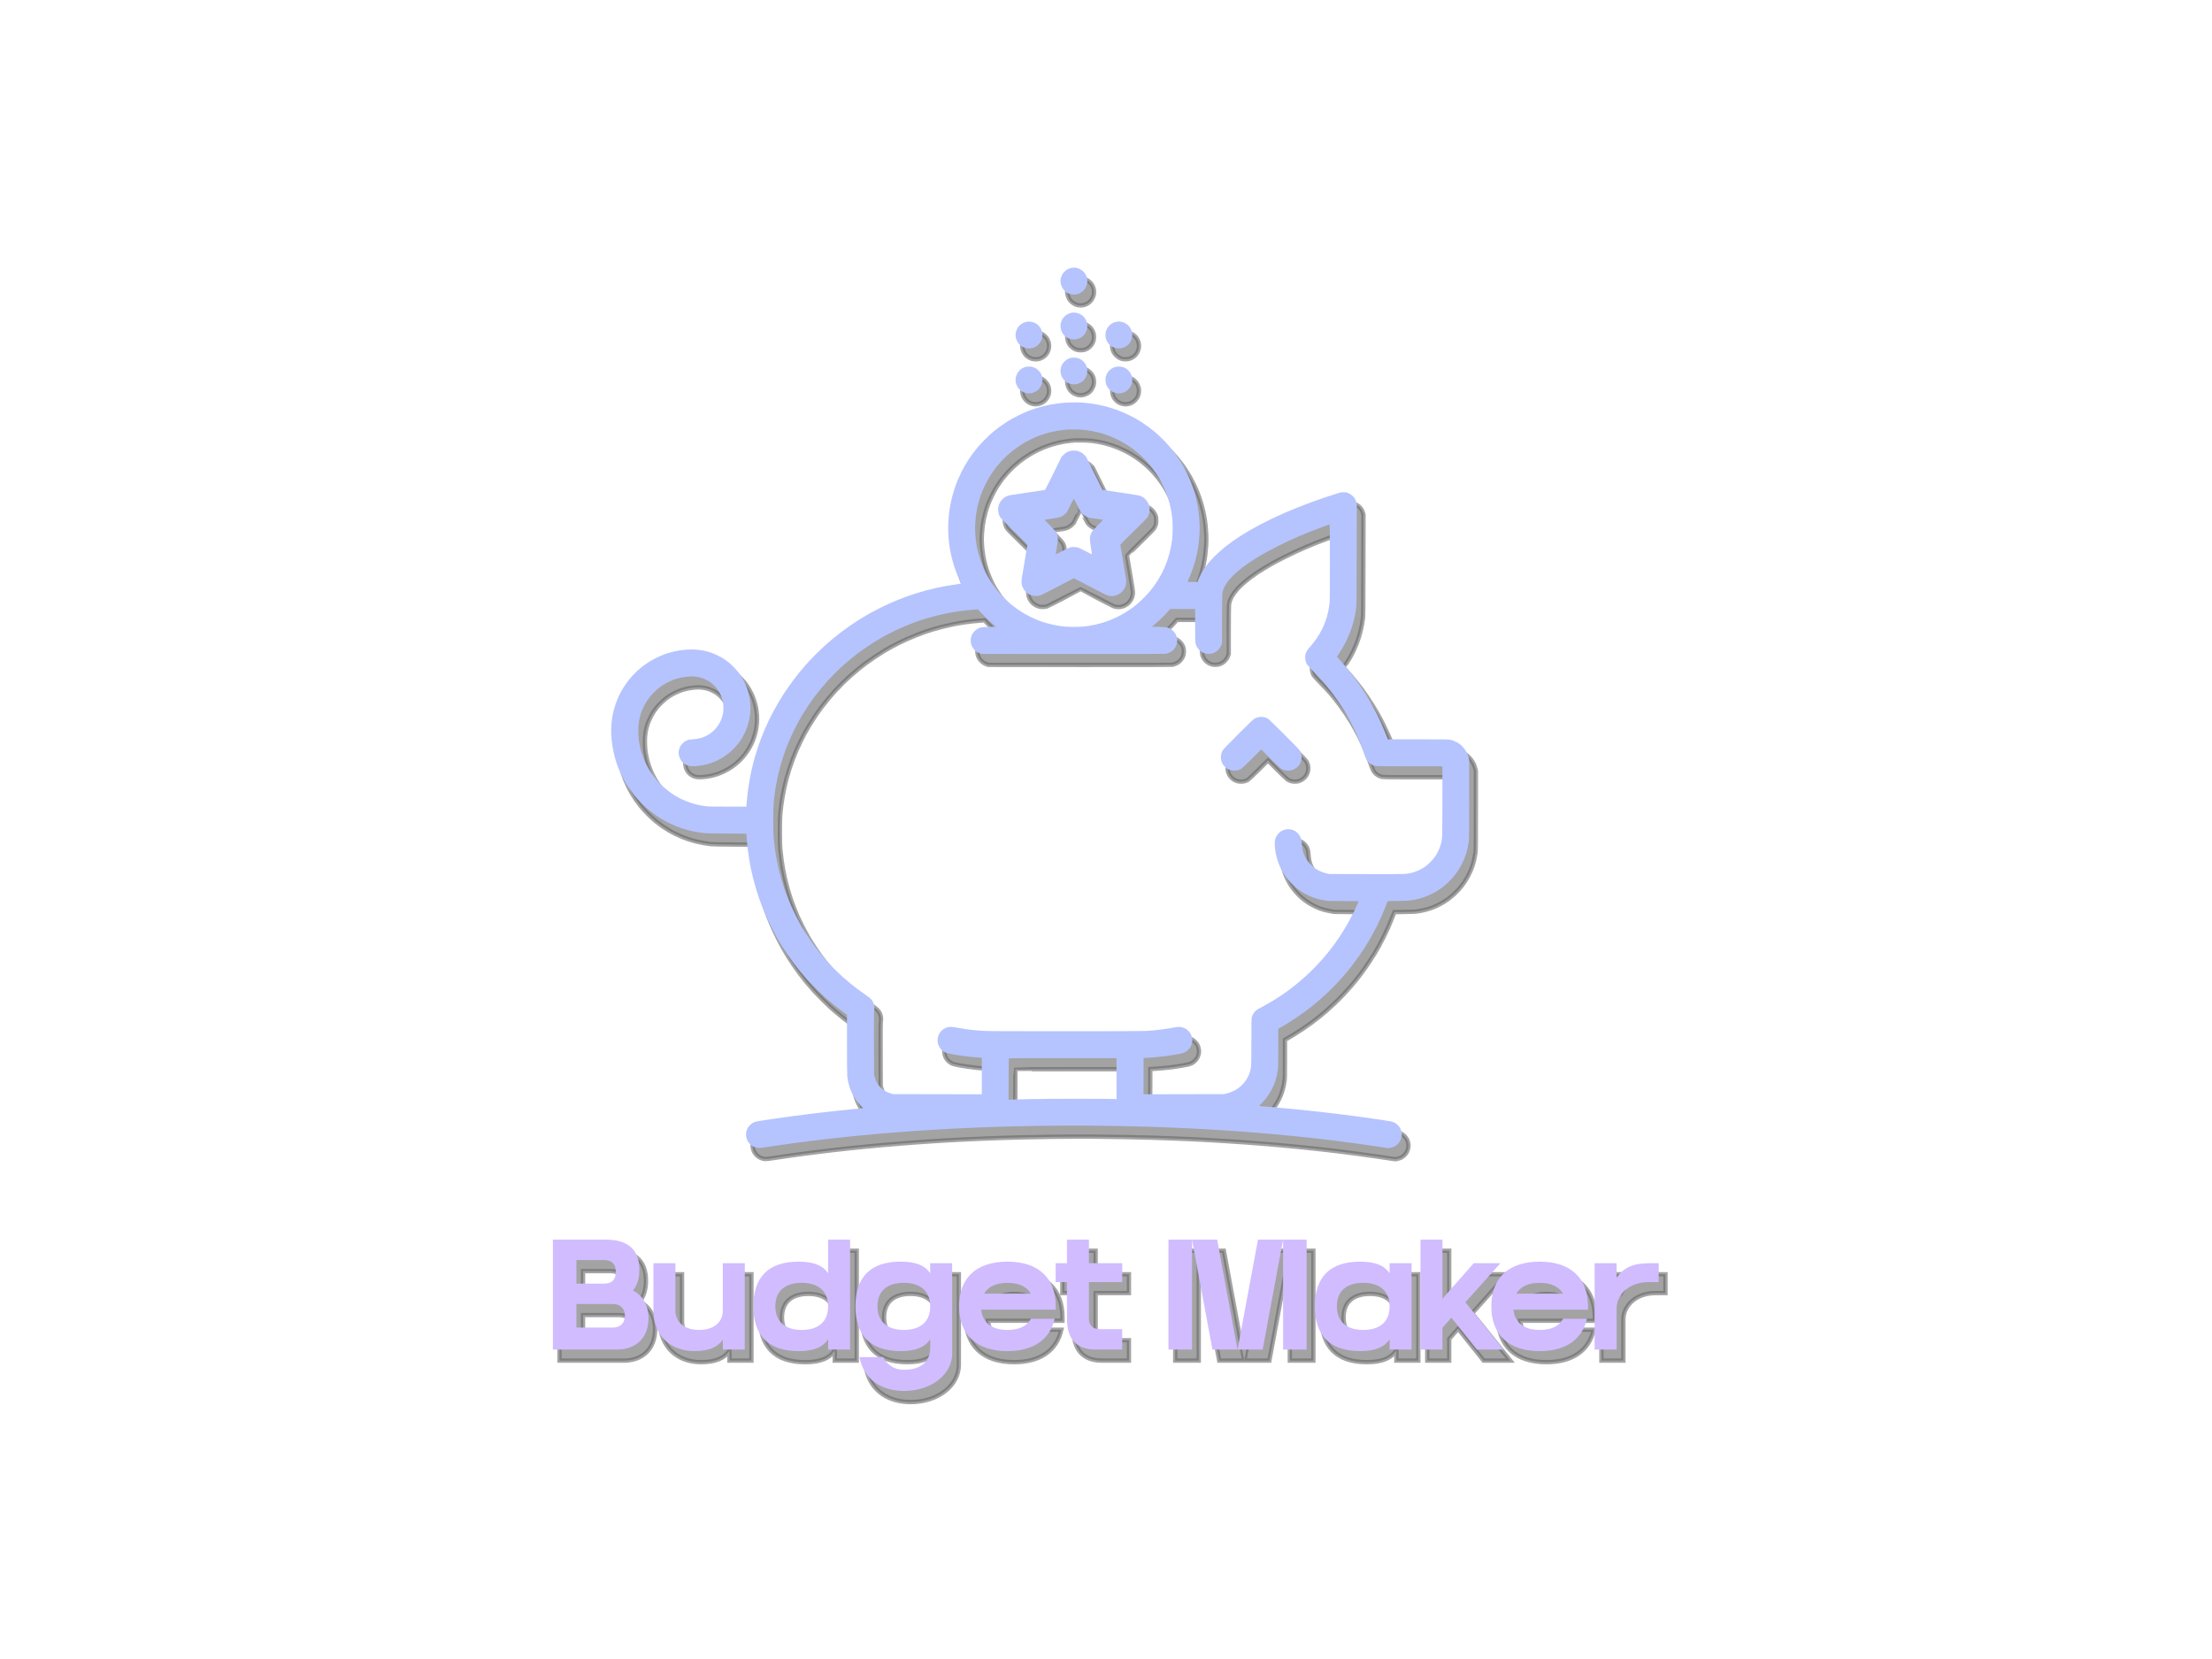 <?xml version="1.0" encoding="UTF-8" standalone="no"?>
<svg
   xmlns:dc="http://purl.org/dc/elements/1.1/"
   xmlns:cc="http://creativecommons.org/ns#"
   xmlns:rdf="http://www.w3.org/1999/02/22-rdf-syntax-ns#"
   xmlns:svg="http://www.w3.org/2000/svg"
   xmlns="http://www.w3.org/2000/svg"
   xmlns:xlink="http://www.w3.org/1999/xlink"
   id="svg23"
   xml:space="preserve"
   viewBox="0 0 1024 768"
   y="0px"
   x="0px"
   version="1.1"><style
     id="style2">
#logo-hover{
transform: matrix(1,0,0,1,0,0);
animation: shift 4s ease-in-out;
animation-fill-mode:forwards;
}

@keyframes shift {
	0% { transform: matrix(1,0,0,1,0,0); }
	50% { transform: matrix(1,0,0,1,0,-20); }
	100% { transform: matrix(1,0,0,1,0,0); }
}


</style><defs
     id="defs6"><filter
       height="200%"
       width="200%"
       y="-50%"
       x="-50%"
       id="f1"><feGaussianBlur
         stdDeviation="5"
         in="SourceGraphic"
         id="blur1" /></filter></defs><path
     opacity="0.6"
     filter="url(#f1)"
     stroke-width="2"
     stroke="#000000"
     fill="#000000"
     transform="translate(3 5)"
     d="m497.16 123.94c-0.4 0.01-1.01 0.08-1.37 0.17s-0.98 0.32-1.38 0.52c-0.43 0.2-1.07 0.69-1.53 1.14-0.54 0.54-0.92 1.07-1.22 1.71-0.26 0.55-0.49 1.27-0.56 1.8-0.08 0.57-0.08 1.19 0 1.76 0.08 0.59 0.28 1.22 0.62 1.91 0.37 0.75 0.7 1.2 1.23 1.69 0.41 0.38 1.02 0.83 1.37 1.02 0.34 0.19 0.96 0.43 1.37 0.54 0.41 0.1 1.11 0.19 1.57 0.19 0.45 0 1.15-0.09 1.55-0.19 0.39-0.1 0.99-0.33 1.33-0.5s0.96-0.63 1.39-1.02c0.57-0.53 0.89-0.97 1.26-1.73 0.36-0.72 0.54-1.29 0.62-1.91 0.05-0.48 0.05-1.27 0-1.75-0.07-0.57-0.27-1.21-0.55-1.81-0.31-0.64-0.68-1.17-1.23-1.71-0.51-0.51-1.07-0.93-1.6-1.17-0.45-0.22-1.12-0.45-1.49-0.53-0.37-0.07-0.99-0.13-1.38-0.13zm-0.03 20.77c-0.17 0.01-0.62 0.06-1 0.13-0.37 0.06-1.1 0.31-1.61 0.56-0.61 0.29-1.18 0.69-1.67 1.18-0.48 0.49-0.89 1.05-1.18 1.67-0.27 0.56-0.49 1.26-0.57 1.8-0.08 0.55-0.08 1.18-0.01 1.69 0.07 0.45 0.2 1.06 0.31 1.35 0.1 0.3 0.33 0.78 0.5 1.07s0.54 0.78 0.82 1.07c0.29 0.29 0.82 0.73 1.18 0.98 0.36 0.24 1.01 0.55 1.45 0.69 0.54 0.17 1.16 0.25 1.9 0.25 0.63 0 1.38-0.09 1.78-0.2 0.37-0.11 0.96-0.36 1.31-0.56s0.87-0.59 1.16-0.87c0.3-0.29 0.74-0.81 0.98-1.17 0.25-0.37 0.56-1.03 0.71-1.48 0.17-0.56 0.25-1.15 0.25-1.89 0-0.73-0.08-1.33-0.26-1.9-0.14-0.46-0.5-1.19-0.78-1.62-0.29-0.42-0.81-1.01-1.17-1.29-0.35-0.28-0.98-0.67-1.39-0.86-0.42-0.2-1.13-0.41-1.58-0.48-0.45-0.08-0.96-0.13-1.13-0.12zm20.83 4.15c-0.14 0.01-0.54 0.06-0.89 0.12-0.34 0.06-0.88 0.19-1.19 0.3-0.3 0.11-0.82 0.37-1.15 0.58-0.32 0.21-0.87 0.68-1.21 1.04-0.35 0.37-0.78 0.95-0.95 1.29s-0.4 0.93-0.52 1.3c-0.11 0.38-0.2 1.12-0.2 1.65s0.09 1.27 0.2 1.64c0.11 0.38 0.38 1.01 0.58 1.4 0.21 0.4 0.71 1.03 1.1 1.4 0.39 0.38 1.06 0.86 1.47 1.07s0.99 0.44 1.29 0.52c0.29 0.08 1 0.14 1.56 0.14 0.69 0 1.32-0.08 1.87-0.26 0.46-0.14 1.19-0.48 1.61-0.76 0.42-0.29 0.97-0.75 1.21-1.04 0.25-0.29 0.63-0.85 0.83-1.25s0.45-1.11 0.56-1.57c0.14-0.59 0.18-1.14 0.13-1.75-0.04-0.5-0.19-1.23-0.34-1.64-0.15-0.4-0.47-1.03-0.71-1.4-0.24-0.36-0.7-0.89-1.02-1.18-0.32-0.28-0.98-0.7-1.47-0.93-0.48-0.23-1.25-0.48-1.69-0.55-0.45-0.07-0.94-0.13-1.07-0.12zm-41.02 0.08c-0.42-0.04-1.1-0.02-1.51 0.04-0.41 0.07-1.15 0.3-1.63 0.54-0.49 0.23-1.15 0.66-1.48 0.94-0.32 0.29-0.78 0.82-1.02 1.18-0.23 0.37-0.55 0.99-0.7 1.39s-0.3 1.11-0.34 1.58c-0.05 0.46-0.02 1.18 0.06 1.6 0.08 0.41 0.33 1.15 0.56 1.63 0.24 0.49 0.64 1.13 0.91 1.44 0.26 0.3 0.81 0.76 1.22 1.03 0.4 0.26 1.1 0.6 1.55 0.75 0.6 0.19 1.13 0.27 1.92 0.27 0.78-0.01 1.33-0.09 1.9-0.28 0.43-0.14 1.08-0.45 1.44-0.68 0.35-0.23 0.91-0.71 1.25-1.09 0.33-0.37 0.74-0.94 0.91-1.27 0.17-0.34 0.39-0.93 0.49-1.32 0.11-0.4 0.19-1.13 0.19-1.62s-0.09-1.2-0.2-1.58c-0.11-0.37-0.34-0.96-0.52-1.3-0.17-0.34-0.59-0.92-0.94-1.29-0.35-0.36-0.9-0.83-1.22-1.03-0.32-0.21-0.92-0.49-1.33-0.62-0.42-0.14-1.1-0.28-1.51-0.31zm20.25 16.65c-0.55 0-1.26 0.08-1.57 0.16-0.31 0.09-0.84 0.3-1.18 0.46s-0.94 0.6-1.34 0.97-0.9 0.94-1.11 1.27-0.48 0.85-0.58 1.16c-0.11 0.3-0.25 0.92-0.32 1.38-0.07 0.51-0.07 1.14 0.01 1.69 0.08 0.54 0.3 1.24 0.58 1.82 0.3 0.63 0.7 1.2 1.18 1.68 0.47 0.47 1.04 0.88 1.62 1.15 0.5 0.24 1.31 0.5 1.81 0.59 0.69 0.11 1.13 0.12 1.85 0.01 0.58-0.09 1.28-0.31 1.82-0.58 0.49-0.23 1.12-0.63 1.41-0.88s0.75-0.79 1.02-1.2c0.28-0.42 0.63-1.13 0.78-1.59 0.21-0.61 0.28-1.13 0.28-1.92-0.01-0.72-0.09-1.35-0.26-1.87-0.13-0.43-0.43-1.07-0.65-1.41-0.22-0.35-0.73-0.94-1.14-1.31-0.4-0.38-1.04-0.83-1.42-1.01-0.37-0.18-0.92-0.38-1.23-0.45-0.3-0.07-1-0.12-1.55-0.12h-0.01zm20.77 4.15c-0.62 0-1.29 0.09-1.73 0.23-0.39 0.13-0.98 0.39-1.31 0.58-0.32 0.19-0.81 0.55-1.09 0.8s-0.73 0.8-1 1.21c-0.26 0.41-0.6 1.14-0.75 1.61-0.21 0.69-0.25 1.09-0.2 2.02 0.04 0.72 0.16 1.42 0.32 1.87 0.14 0.39 0.44 0.98 0.67 1.31 0.22 0.33 0.67 0.85 0.98 1.15 0.32 0.3 0.95 0.74 1.42 0.97 0.47 0.24 1.24 0.49 1.75 0.57 0.52 0.09 1.22 0.12 1.64 0.07 0.41-0.04 1.06-0.19 1.45-0.33 0.4-0.13 0.99-0.41 1.31-0.62 0.33-0.21 0.85-0.65 1.15-0.98 0.3-0.32 0.68-0.8 0.83-1.05 0.16-0.25 0.4-0.79 0.54-1.19 0.14-0.41 0.28-1.14 0.32-1.62 0.05-0.6 0.01-1.16-0.13-1.75-0.11-0.48-0.39-1.21-0.61-1.63-0.22-0.43-0.72-1.08-1.1-1.47-0.38-0.38-0.98-0.84-1.33-1.03s-0.97-0.43-1.38-0.54c-0.4-0.1-1.19-0.19-1.75-0.18zm-41.52 0c-0.56 0-1.32 0.09-1.69 0.19-0.38 0.1-1 0.36-1.39 0.58-0.38 0.22-0.99 0.7-1.35 1.07-0.38 0.39-0.85 1.05-1.12 1.6-0.3 0.62-0.51 1.25-0.6 1.89-0.1 0.72-0.1 1.18 0.02 1.85 0.08 0.5 0.32 1.26 0.53 1.7 0.21 0.43 0.66 1.1 1.01 1.47 0.34 0.38 0.9 0.86 1.23 1.08 0.33 0.21 0.93 0.5 1.32 0.63 0.4 0.14 1.05 0.29 1.45 0.33 0.42 0.05 1.13 0.02 1.64-0.07 0.52-0.08 1.28-0.33 1.77-0.58 0.5-0.25 1.16-0.72 1.55-1.11 0.37-0.38 0.86-1.03 1.09-1.46s0.49-1.07 0.59-1.42c0.09-0.36 0.17-1.05 0.17-1.53 0-0.49-0.08-1.22-0.19-1.63s-0.35-1.03-0.53-1.38c-0.19-0.35-0.69-0.98-1.1-1.41-0.42-0.42-1.05-0.91-1.39-1.09-0.34-0.17-0.93-0.4-1.31-0.52-0.4-0.11-1.11-0.19-1.7-0.19zm20.48 16.61l0.03 0.01c-1.46 0.01-3.24 0.06-3.97 0.12s-2.06 0.19-2.96 0.31c-0.9 0.11-2.4 0.34-3.33 0.51-0.94 0.17-2.58 0.53-3.65 0.8s-2.69 0.73-3.59 1.02c-0.9 0.28-2.51 0.86-3.58 1.28s-3.17 1.38-4.66 2.13c-1.49 0.74-3.54 1.88-4.56 2.52-1.03 0.64-2.6 1.7-3.51 2.36s-2.37 1.79-3.24 2.51c-0.87 0.73-2.58 2.31-3.79 3.53-1.21 1.21-2.75 2.85-3.41 3.65-0.66 0.79-1.68 2.1-2.27 2.89-0.6 0.8-1.5 2.1-2.02 2.9-0.52 0.79-1.28 2.04-1.7 2.77-0.41 0.72-1.13 2.07-1.6 3-0.46 0.92-1.2 2.55-1.65 3.63-0.45 1.07-1.09 2.79-1.43 3.81-0.35 1.02-0.85 2.73-1.13 3.79-0.27 1.07-0.64 2.67-0.82 3.57-0.17 0.9-0.42 2.49-0.56 3.54-0.14 1.04-0.32 2.94-0.4 4.21-0.09 1.33-0.12 3.37-0.07 4.78 0.04 1.35 0.16 3.33 0.27 4.4s0.34 2.76 0.51 3.77c0.17 1 0.56 2.87 0.88 4.15s0.85 3.15 1.18 4.15 0.87 2.5 1.2 3.33c0.33 0.84 0.9 2.16 1.28 2.95 0.37 0.79 0.65 1.47 0.61 1.5-0.03 0.03-1.01 0.19-2.17 0.34-1.16 0.16-3.13 0.46-4.37 0.68-1.25 0.21-3.4 0.64-4.79 0.95-1.38 0.31-3.57 0.85-4.87 1.2-1.3 0.34-3.37 0.94-4.59 1.33-1.22 0.38-3.02 0.98-3.99 1.33s-2.56 0.95-3.53 1.33-2.55 1.03-3.52 1.45c-0.97 0.41-3.07 1.38-4.66 2.16-1.59 0.77-3.78 1.9-4.86 2.5-1.08 0.59-2.69 1.52-3.58 2.05-0.9 0.54-2.4 1.47-3.36 2.08-0.95 0.61-2.59 1.72-3.65 2.46-1.05 0.74-2.68 1.92-3.61 2.63-0.94 0.72-2.44 1.9-3.34 2.63-0.9 0.74-2.56 2.17-3.71 3.19-1.14 1.01-3.26 3.03-4.72 4.49-1.45 1.45-3.41 3.52-4.36 4.59s-2.32 2.69-3.06 3.59-2.07 2.6-2.95 3.77c-0.89 1.18-2.37 3.27-3.31 4.66-0.93 1.38-2.38 3.65-3.2 5.03-0.83 1.38-2 3.44-2.61 4.57-0.6 1.12-1.57 3.02-2.14 4.21s-1.5 3.24-2.06 4.56c-0.56 1.31-1.28 3.09-1.6 3.96-0.33 0.86-0.96 2.65-1.4 3.96-0.45 1.32-1.03 3.16-1.3 4.09-0.26 0.94-0.66 2.35-0.87 3.15-0.21 0.79-0.61 2.47-0.88 3.71-0.28 1.25-0.7 3.43-0.95 4.84-0.24 1.42-0.56 3.54-0.71 4.72-0.15 1.17-0.36 3.23-0.47 4.59l-0.21 2.46h-8.56c-6.32 0-8.9-0.05-9.87-0.17-0.73-0.09-1.81-0.25-2.39-0.35-0.59-0.1-1.53-0.29-2.09-0.43-0.56-0.13-1.58-0.42-2.27-0.63-0.68-0.21-1.89-0.64-2.69-0.96-0.79-0.32-1.94-0.83-2.55-1.13s-1.73-0.92-2.5-1.38c-0.76-0.45-2.05-1.32-2.86-1.93-0.8-0.61-2.03-1.62-2.73-2.24-0.69-0.61-1.76-1.68-2.37-2.37-0.62-0.68-1.6-1.88-2.18-2.66s-1.42-2.02-1.88-2.77c-0.45-0.74-1.07-1.84-1.37-2.44-0.31-0.61-0.76-1.6-1.01-2.21-0.26-0.61-0.68-1.73-0.93-2.49-0.26-0.76-0.64-2.12-0.86-3.02-0.21-0.9-0.48-2.26-0.59-3.02-0.12-0.76-0.25-2.2-0.29-3.21-0.05-1-0.05-2.59 0-3.52 0.05-0.98 0.22-2.37 0.41-3.3 0.18-0.89 0.52-2.22 0.77-2.96 0.25-0.75 0.81-2.09 1.25-2.99 0.43-0.9 1.13-2.14 1.54-2.77 0.41-0.62 1.09-1.55 1.51-2.07s1.35-1.51 2.06-2.21c0.72-0.69 1.65-1.52 2.06-1.84 0.42-0.31 1.25-0.89 1.85-1.29 0.61-0.39 1.79-1.05 2.64-1.46s2.16-0.94 2.91-1.19 2.02-0.59 2.83-0.76c0.81-0.16 2.21-0.37 3.11-0.44 0.91-0.09 2.13-0.11 2.77-0.06 0.62 0.04 1.53 0.16 2.01 0.26s1.25 0.3 1.7 0.45c0.45 0.14 1.33 0.52 1.95 0.83s1.5 0.82 1.95 1.14 1.27 1.04 1.83 1.59c0.56 0.56 1.32 1.46 1.69 2.01 0.36 0.55 0.91 1.51 1.21 2.15 0.3 0.63 0.69 1.69 0.87 2.36 0.18 0.66 0.36 1.78 0.41 2.47 0.06 0.7 0.06 1.83 0.01 2.5s-0.24 1.78-0.41 2.46c-0.17 0.67-0.57 1.76-0.88 2.42-0.31 0.65-0.86 1.62-1.23 2.16-0.37 0.53-1.07 1.37-1.55 1.86-0.49 0.5-1.27 1.19-1.74 1.54-0.47 0.36-1.35 0.9-1.95 1.21-0.61 0.31-1.55 0.72-2.09 0.9-0.55 0.18-1.39 0.41-1.89 0.5-0.49 0.1-1.48 0.21-2.21 0.25-0.73 0.05-1.6 0.15-1.94 0.22-0.35 0.08-0.86 0.24-1.14 0.37-0.28 0.12-0.67 0.34-0.88 0.48s-0.68 0.55-1.05 0.91c-0.42 0.42-0.83 1-1.1 1.56-0.25 0.53-0.49 1.27-0.57 1.82-0.11 0.72-0.11 1.15 0.01 1.84 0.08 0.5 0.34 1.29 0.56 1.76 0.23 0.47 0.65 1.12 0.94 1.44 0.28 0.33 0.81 0.79 1.18 1.02 0.36 0.24 0.99 0.56 1.4 0.71s1.17 0.31 1.7 0.35c0.52 0.04 1.69 0.01 2.59-0.07s2.34-0.29 3.21-0.47c0.86-0.17 2.25-0.54 3.08-0.82 0.83-0.27 2.3-0.89 3.27-1.36s2.36-1.26 3.09-1.74c0.72-0.48 1.86-1.34 2.53-1.9 0.66-0.55 1.68-1.51 2.25-2.12 0.57-0.6 1.46-1.67 1.97-2.36 0.52-0.69 1.26-1.79 1.64-2.43 0.38-0.65 0.95-1.72 1.26-2.39s0.81-1.95 1.11-2.85 0.69-2.35 0.87-3.22c0.17-0.86 0.37-2.4 0.45-3.42 0.1-1.35 0.1-2.37 0-3.71-0.08-1.02-0.28-2.56-0.45-3.43-0.18-0.87-0.57-2.31-0.87-3.21s-0.8-2.19-1.11-2.85c-0.31-0.67-0.89-1.76-1.28-2.42-0.39-0.67-1.14-1.79-1.67-2.5-0.54-0.71-1.65-1.97-2.49-2.8-0.83-0.84-1.96-1.87-2.52-2.29-0.55-0.42-1.46-1.06-2.01-1.42-0.58-0.36-1.83-1.05-2.8-1.52-0.96-0.48-2.44-1.09-3.27-1.36-0.83-0.28-2.23-0.65-3.1-0.83-0.88-0.18-2.48-0.39-3.55-0.47-1.5-0.12-2.45-0.12-4.13 0-1.2 0.08-2.88 0.26-3.75 0.4-0.86 0.14-2.43 0.48-3.49 0.76-1.05 0.27-2.61 0.75-3.46 1.07s-2.45 1.03-3.56 1.57c-1.1 0.55-2.59 1.36-3.3 1.81s-1.93 1.3-2.71 1.88c-0.77 0.59-1.98 1.58-2.67 2.21s-1.78 1.72-2.43 2.43c-0.64 0.71-1.64 1.92-2.22 2.68-0.57 0.76-1.39 1.93-1.81 2.6s-1.05 1.75-1.39 2.39c-0.35 0.64-0.89 1.76-1.2 2.47-0.32 0.71-0.8 1.96-1.08 2.77s-0.68 2.09-0.88 2.85-0.51 2.21-0.68 3.21-0.37 2.76-0.45 3.9c-0.08 1.17-0.11 2.85-0.07 3.84 0.05 0.97 0.14 2.35 0.21 3.08 0.06 0.73 0.26 2.18 0.44 3.23 0.17 1.06 0.51 2.71 0.74 3.67 0.24 0.97 0.64 2.4 0.89 3.18 0.25 0.79 0.75 2.14 1.09 3.01 0.35 0.86 1.02 2.36 1.49 3.33s1.25 2.42 1.73 3.22c0.48 0.81 1.27 2.05 1.76 2.77s1.5 2.07 2.25 3.01c0.74 0.93 2.29 2.63 3.43 3.78 1.15 1.15 2.85 2.69 3.78 3.44 0.94 0.74 2.29 1.75 3.01 2.24s1.96 1.28 2.77 1.76c0.8 0.48 2.25 1.26 3.22 1.74 0.97 0.47 2.47 1.14 3.33 1.48 0.87 0.35 2.23 0.84 3.02 1.09 0.8 0.26 2.21 0.66 3.14 0.9 0.93 0.23 2.54 0.56 3.58 0.74 1.05 0.17 2.44 0.38 3.1 0.45 0.73 0.09 4.75 0.17 10.39 0.2l9.19 0.07 0.15 2.15c0.09 1.19 0.3 3.32 0.47 4.74s0.48 3.63 0.69 4.91 0.56 3.15 0.76 4.15c0.21 1 0.66 2.96 0.99 4.35 0.34 1.38 0.96 3.65 1.37 5.03 0.42 1.38 1.05 3.36 1.41 4.4s0.96 2.68 1.33 3.65c0.38 0.97 1.12 2.78 1.65 4.02s1.68 3.7 2.56 5.47 2.14 4.16 2.8 5.31c0.66 1.16 1.64 2.8 2.17 3.65 0.53 0.86 1.59 2.48 2.36 3.62 0.76 1.13 2.13 3.05 3.04 4.27 0.92 1.22 2.27 2.96 3.01 3.86 0.74 0.89 2.16 2.54 3.15 3.64 0.99 1.11 3.1 3.29 4.68 4.86 1.58 1.56 3.64 3.5 4.57 4.32 0.94 0.82 2.72 2.31 3.96 3.3s2.98 2.33 3.87 2.97l1.61 1.16v13.61c0 8.65 0.05 14.08 0.13 14.91 0.07 0.72 0.25 1.84 0.39 2.5 0.14 0.65 0.43 1.73 0.64 2.39 0.21 0.65 0.67 1.82 1.03 2.58s0.9 1.78 1.2 2.26c0.3 0.49 0.86 1.3 1.25 1.82s1.17 1.43 1.75 2.04l1.05 1.1-0.29 0.06c-0.16 0.04-2.13 0.24-4.38 0.45-2.25 0.22-6.16 0.62-8.69 0.9-2.52 0.27-5.78 0.64-7.23 0.81s-4.23 0.51-6.16 0.75c-1.94 0.25-5 0.64-6.8 0.89-1.8 0.24-5.03 0.69-7.17 1-2.15 0.32-4.98 0.74-6.3 0.94s-2.63 0.45-2.91 0.55-0.75 0.31-1.05 0.46c-0.31 0.15-0.88 0.6-1.29 0.99s-0.88 0.94-1.05 1.22c-0.16 0.28-0.41 0.84-0.55 1.24-0.13 0.4-0.28 1.07-0.32 1.5-0.05 0.49-0.01 1.1 0.11 1.67 0.11 0.5 0.35 1.23 0.55 1.63 0.19 0.4 0.61 1 0.92 1.35s0.87 0.82 1.23 1.06c0.37 0.24 0.99 0.54 1.38 0.67 0.39 0.14 1.08 0.28 1.53 0.32 0.62 0.05 1.64-0.06 4.1-0.44 1.8-0.28 4.86-0.74 6.79-1.01 1.94-0.28 4.8-0.68 6.36-0.88 1.56-0.21 4.39-0.58 6.29-0.82s5.44-0.67 7.86-0.95c2.43-0.28 5.99-0.67 7.93-0.88 1.94-0.2 5.28-0.54 7.42-0.75 2.15-0.21 5.83-0.55 8.18-0.76 2.36-0.2 6.12-0.52 8.37-0.69 2.25-0.18 4.82-0.37 5.72-0.44s3.34-0.24 5.41-0.38c2.08-0.14 4.71-0.31 5.85-0.38 1.15-0.07 3.07-0.18 4.28-0.25s3.28-0.18 4.59-0.25c1.32-0.07 3.58-0.18 5.04-0.25 1.45-0.07 4.68-0.22 7.17-0.32s6.28-0.24 8.43-0.31c2.14-0.07 6.08-0.19 8.74-0.26 2.67-0.07 9.52-0.18 15.23-0.26 5.71-0.07 14.26-0.1 19-0.06s11.45 0.14 14.91 0.2c3.46 0.07 8.24 0.18 10.63 0.25s6.58 0.21 9.31 0.32c2.73 0.1 6.81 0.27 9.06 0.37 2.25 0.11 5.67 0.28 7.61 0.38 1.94 0.11 5.79 0.33 8.56 0.51 2.76 0.17 7.01 0.45 9.43 0.63 2.42 0.17 6.47 0.48 9 0.69 2.52 0.2 6.18 0.51 8.12 0.69 1.93 0.17 5.5 0.51 7.92 0.75 2.42 0.25 6.47 0.67 9 0.95 2.52 0.28 6.46 0.73 8.74 1.01 2.28 0.27 6.27 0.78 8.86 1.13 2.59 0.34 6.61 0.91 8.93 1.25 2.33 0.34 5.28 0.78 6.57 0.97l2.35 0.34 0.91-0.15c0.51-0.09 1.29-0.34 1.75-0.55 0.54-0.26 1.11-0.68 1.62-1.19 0.54-0.54 0.92-1.07 1.22-1.71 0.26-0.55 0.5-1.3 0.58-1.86 0.13-0.8 0.12-1.11-0.05-1.95-0.11-0.54-0.36-1.3-0.54-1.67-0.18-0.38-0.67-1.05-1.09-1.49-0.53-0.57-1.01-0.94-1.65-1.25-0.49-0.24-1.32-0.52-1.84-0.62s-3.27-0.52-6.1-0.94c-2.84-0.41-7.06-1.01-9.38-1.32-2.31-0.32-6.53-0.86-9.37-1.2s-6.97-0.82-9.18-1.07c-2.22-0.24-5.7-0.61-7.74-0.82s-6.18-0.6-9.19-0.88c-3.01-0.27-6.26-0.55-7.23-0.63-0.97-0.07-1.95-0.16-2.18-0.2l-0.42-0.07 1.11-1.16c0.61-0.63 1.44-1.55 1.83-2.05 0.39-0.49 1.08-1.45 1.52-2.14 0.45-0.68 1.1-1.81 1.45-2.5 0.34-0.69 0.76-1.6 0.94-2.01 0.17-0.42 0.49-1.3 0.7-1.95 0.22-0.66 0.51-1.74 0.65-2.39 0.15-0.66 0.35-1.85 0.45-2.64 0.14-1.12 0.18-3.36 0.18-10.15v-8.71l1.16-0.66c0.64-0.37 1.96-1.14 2.93-1.73 0.96-0.59 2.83-1.79 4.15-2.67 1.31-0.88 3.21-2.21 4.21-2.95 1.01-0.75 2.53-1.93 3.4-2.63 0.86-0.69 2.22-1.82 3.02-2.51 0.8-0.68 2.47-2.2 3.73-3.37 1.26-1.18 3.25-3.17 4.42-4.43 1.18-1.25 2.73-2.96 3.44-3.8 0.72-0.83 1.77-2.07 2.33-2.76 0.55-0.69 1.71-2.18 2.56-3.32 0.85-1.13 2.34-3.25 3.32-4.71 0.98-1.47 2.24-3.43 2.8-4.36 0.56-0.94 1.44-2.47 1.97-3.41 0.52-0.94 1.53-2.86 2.23-4.26s1.64-3.38 2.09-4.39c0.45-1.02 1.25-2.92 1.76-4.24 0.52-1.31 0.99-2.51 1.05-2.65l0.11-0.27 4.7-0.07c3.88-0.05 4.99-0.11 6.36-0.32 0.91-0.14 2.34-0.43 3.18-0.65 0.83-0.21 2.15-0.61 2.93-0.9 0.78-0.28 2.03-0.81 2.79-1.18 0.77-0.37 2-1.04 2.74-1.49 0.75-0.45 1.89-1.22 2.53-1.7 0.64-0.49 1.64-1.32 2.23-1.86s1.52-1.47 2.06-2.05c0.54-0.59 1.3-1.5 1.7-2.02 0.39-0.52 1.01-1.37 1.36-1.9 0.36-0.54 0.96-1.54 1.34-2.23 0.38-0.7 0.95-1.86 1.26-2.59 0.32-0.72 0.77-1.9 1-2.61 0.24-0.72 0.58-1.98 0.77-2.81 0.18-0.83 0.43-2.16 0.55-2.96 0.18-1.29 0.2-3.34 0.2-19.75v-18.31l-0.22-0.88c-0.12-0.48-0.37-1.27-0.55-1.75s-0.66-1.36-1.07-1.97c-0.4-0.6-1.15-1.48-1.66-1.96-0.51-0.47-1.24-1.05-1.63-1.28-0.38-0.23-1.14-0.61-1.68-0.84s-1.42-0.51-1.96-0.62c-0.84-0.17-2.75-0.2-14.94-0.2h-13.97l-0.12-0.28c-0.07-0.16-0.49-1.25-0.95-2.42-0.46-1.18-1.29-3.19-1.85-4.47-0.57-1.28-1.66-3.57-2.43-5.09-0.77-1.53-1.95-3.73-2.62-4.89-0.67-1.17-1.65-2.81-2.18-3.65-0.52-0.84-1.6-2.49-2.4-3.67s-1.93-2.79-2.52-3.59c-0.59-0.79-1.82-2.38-2.74-3.52-0.91-1.14-2.19-2.68-2.84-3.41-0.65-0.74-1.56-1.76-2.03-2.28-0.46-0.52-0.85-0.98-0.85-1.02s0.42-0.69 0.93-1.43c0.51-0.75 1.33-2.05 1.83-2.9s1.3-2.35 1.76-3.33c0.47-0.99 1.15-2.53 1.5-3.43s0.84-2.32 1.09-3.15c0.26-0.83 0.62-2.19 0.82-3.02s0.45-2.05 0.57-2.7c0.11-0.66 0.3-1.82 0.41-2.58 0.18-1.23 0.2-4.04 0.24-24.84l0.04-23.45-0.2-0.7c-0.11-0.39-0.37-1.03-0.58-1.43-0.21-0.39-0.71-1.03-1.12-1.42-0.46-0.44-1.09-0.87-1.71-1.16l-0.98-0.47-1.28-0.05-1.28-0.04-1.62 0.47c-0.88 0.25-3.14 0.97-5.01 1.6-1.87 0.62-4.73 1.6-6.35 2.19-1.63 0.59-4.72 1.77-6.86 2.62-2.15 0.86-5.09 2.07-6.53 2.71-1.45 0.63-3.94 1.77-5.53 2.52-1.6 0.76-4.15 2.03-5.66 2.84-1.52 0.8-3.65 1.97-4.73 2.59-1.08 0.63-2.92 1.75-4.1 2.49-1.17 0.75-2.97 1.96-4 2.69-1.02 0.74-2.4 1.76-3.06 2.29-0.66 0.52-1.77 1.45-2.48 2.06-0.7 0.61-2.03 1.87-2.94 2.79-0.92 0.93-2.04 2.13-2.5 2.69-0.46 0.55-1.22 1.54-1.69 2.2s-1.16 1.73-1.54 2.39c-0.37 0.66-0.91 1.7-1.19 2.33-0.28 0.62-0.57 1.34-0.66 1.6l-0.15 0.47h-2.33c-1.82 0-2.32-0.03-2.27-0.15 0.04-0.09 0.43-1.01 0.88-2.05s1.11-2.73 1.47-3.77 0.87-2.68 1.14-3.64c0.28-0.96 0.69-2.72 0.94-3.9 0.24-1.18 0.54-3.03 0.68-4.1s0.31-3.03 0.4-4.34c0.08-1.41 0.11-3.32 0.06-4.66-0.05-1.24-0.17-3.08-0.27-4.09-0.1-1-0.3-2.56-0.44-3.46s-0.43-2.4-0.64-3.33c-0.21-0.94-0.57-2.38-0.8-3.21-0.24-0.83-0.69-2.27-1-3.2-0.32-0.93-0.84-2.31-1.16-3.08-0.31-0.77-0.95-2.19-1.41-3.15-0.47-0.97-1.24-2.45-1.71-3.28s-1.24-2.12-1.71-2.86c-0.48-0.74-1.37-2.04-1.99-2.89s-1.73-2.28-2.48-3.18-2.3-2.57-3.44-3.72c-1.15-1.14-2.79-2.67-3.66-3.39-0.86-0.72-2.19-1.77-2.95-2.34-0.77-0.56-2.04-1.45-2.83-1.96-0.8-0.52-2.04-1.29-2.77-1.7-0.73-0.42-2.07-1.14-2.99-1.59-0.91-0.46-2.47-1.19-3.46-1.61s-2.87-1.12-4.18-1.56c-1.32-0.43-3.22-0.99-4.22-1.24s-2.59-0.59-3.52-0.76c-0.94-0.17-2.41-0.39-3.27-0.5-0.87-0.11-2.34-0.25-3.27-0.32s-2.88-0.13-4.34-0.12zm1.15 12.52c1.53 0.02 3.48 0.13 4.35 0.23 0.86 0.11 2.22 0.31 3.02 0.45 0.79 0.15 2.12 0.44 2.95 0.65s2.2 0.6 3.05 0.88c0.85 0.27 2.23 0.78 3.07 1.13 0.84 0.34 2.3 1.01 3.24 1.48s2.25 1.18 2.89 1.58c0.65 0.39 1.62 1 2.14 1.36 0.53 0.35 1.41 0.98 1.97 1.4 0.55 0.41 1.34 1.04 1.76 1.39 0.41 0.35 1.34 1.16 2.05 1.81 0.71 0.66 1.86 1.84 2.57 2.63 0.7 0.79 1.73 2.01 2.28 2.71 0.55 0.71 1.38 1.86 1.84 2.55s1.17 1.81 1.57 2.49 1.14 2.09 1.64 3.14c0.51 1.06 1.13 2.45 1.39 3.11s0.69 1.87 0.95 2.7c0.27 0.82 0.66 2.19 0.87 3.04 0.21 0.84 0.52 2.35 0.69 3.34 0.16 0.99 0.37 2.48 0.45 3.31 0.09 0.83 0.16 2.84 0.15 4.47 0 1.87-0.08 3.6-0.21 4.72-0.11 0.97-0.32 2.41-0.46 3.21-0.15 0.79-0.46 2.23-0.7 3.2-0.25 0.96-0.73 2.57-1.08 3.58-0.34 1.01-0.97 2.6-1.37 3.53-0.41 0.94-1.15 2.44-1.64 3.34s-1.42 2.44-2.07 3.42-1.75 2.51-2.46 3.4c-0.71 0.88-2.08 2.42-3.06 3.42-0.97 0.99-2.49 2.41-3.38 3.14-0.88 0.74-2.24 1.78-3.02 2.33-0.77 0.54-2.11 1.41-2.98 1.93-0.86 0.51-2.31 1.29-3.21 1.73s-2.42 1.11-3.39 1.49c-0.97 0.39-2.53 0.93-3.47 1.21-0.93 0.28-2.45 0.68-3.39 0.88-0.93 0.21-2.29 0.46-3.02 0.57-0.73 0.1-1.94 0.25-2.7 0.32-0.77 0.07-2.61 0.13-4.09 0.13-1.49 0-3.33-0.06-4.09-0.13s-1.98-0.22-2.71-0.32c-0.72-0.11-2.08-0.36-3.02-0.57-0.93-0.2-2.46-0.6-3.4-0.88-0.93-0.28-2.49-0.82-3.45-1.2-0.97-0.39-2.6-1.11-3.62-1.62s-2.52-1.33-3.33-1.82c-0.82-0.49-2.06-1.31-2.75-1.8-0.7-0.5-1.83-1.36-2.52-1.9-0.69-0.55-2.24-2-3.46-3.21-1.21-1.22-2.7-2.84-3.31-3.6s-1.69-2.26-2.41-3.34c-0.71-1.07-1.67-2.62-2.12-3.45-0.46-0.83-1.2-2.35-1.65-3.38-0.46-1.02-1.1-2.66-1.43-3.65-0.34-0.98-0.82-2.58-1.07-3.57-0.25-0.98-0.6-2.59-0.76-3.58-0.17-0.99-0.37-2.45-0.44-3.25s-0.16-2.18-0.21-3.08c-0.04-0.9-0.01-2.61 0.06-3.8 0.08-1.18 0.22-2.79 0.33-3.58s0.34-2.17 0.52-3.07 0.57-2.48 0.86-3.52c0.3-1.04 0.84-2.68 1.21-3.65s1.19-2.81 1.83-4.09 1.55-2.93 2.02-3.68c0.47-0.74 1.21-1.84 1.64-2.45s1.09-1.5 1.48-1.98c0.39-0.49 1.25-1.5 1.92-2.25 0.68-0.76 1.88-1.97 2.68-2.71 0.8-0.73 1.99-1.77 2.65-2.29 0.65-0.53 1.9-1.45 2.76-2.03 0.86-0.59 2.1-1.38 2.76-1.77 0.66-0.38 1.88-1.03 2.71-1.45 0.83-0.41 2.05-0.98 2.71-1.26s1.96-0.77 2.89-1.08c0.92-0.32 2.59-0.81 3.7-1.08s2.7-0.61 3.53-0.74c0.83-0.14 2.13-0.31 2.89-0.39 0.77-0.07 1.67-0.15 2.02-0.18 0.34-0.03 1.87-0.03 3.39 0zm-0.9 9.76c-0.56 0-1.35 0.1-1.77 0.22-0.41 0.12-1.07 0.39-1.45 0.59s-1.07 0.76-1.55 1.23l-0.86 0.86-1.92 3.92c-1.06 2.16-2.76 5.6-3.77 7.64-1.03 2.06-1.94 3.75-2.06 3.8s-3.61 0.57-7.77 1.17c-4.15 0.59-7.96 1.16-8.46 1.27s-1.3 0.38-1.77 0.62c-0.52 0.26-1.15 0.73-1.62 1.2-0.44 0.43-0.96 1.14-1.22 1.62-0.25 0.47-0.54 1.24-0.65 1.72-0.15 0.61-0.19 1.17-0.14 1.87 0.04 0.55 0.19 1.35 0.34 1.76 0.14 0.42 0.44 1.06 0.66 1.43 0.28 0.46 2.34 2.55 6.48 6.59 3.99 3.89 6.07 6 6.07 6.16 0 0.14-0.63 3.88-1.4 8.32-1.24 7.18-1.39 8.19-1.33 9.09 0.05 0.64 0.19 1.34 0.39 1.87 0.18 0.48 0.58 1.21 0.88 1.64 0.31 0.43 0.86 1.01 1.23 1.29s0.9 0.62 1.17 0.76c0.28 0.14 0.82 0.35 1.2 0.48 0.46 0.16 1.06 0.23 1.82 0.23 0.73 0 1.41-0.08 1.92-0.23 0.44-0.13 4-1.92 8.17-4.11 4.07-2.14 7.43-3.89 7.48-3.89 0.04 0 3.33 1.71 7.3 3.8s7.56 3.93 7.97 4.08c0.42 0.15 1.12 0.31 1.57 0.36 0.46 0.05 1.21 0.02 1.7-0.05 0.49-0.08 1.25-0.32 1.7-0.52 0.45-0.21 1.11-0.6 1.47-0.88 0.36-0.27 0.91-0.85 1.23-1.3 0.31-0.44 0.72-1.18 0.89-1.66 0.21-0.54 0.35-1.23 0.39-1.87 0.06-0.9-0.09-1.94-1.32-9.14-0.77-4.47-1.4-8.21-1.4-8.32 0-0.1 2.73-2.85 6.07-6.1 4.25-4.14 6.19-6.12 6.48-6.6 0.23-0.38 0.54-1.02 0.69-1.43 0.23-0.62 0.28-1.01 0.27-2.2 0-1.2-0.05-1.57-0.29-2.2-0.17-0.42-0.49-1.06-0.73-1.43-0.23-0.37-0.71-0.94-1.05-1.27-0.35-0.33-0.95-0.77-1.35-0.98-0.39-0.21-1.03-0.48-1.41-0.59s-4.33-0.73-8.78-1.38c-4.44-0.64-8.11-1.19-8.14-1.23-0.03-0.03-1.76-3.5-3.84-7.71l-3.79-7.66-0.84-0.84c-0.51-0.51-1.16-1-1.63-1.24-0.43-0.22-1.11-0.48-1.5-0.59-0.4-0.1-1.18-0.18-1.73-0.17zm0.05 22.26c0.04 0 0.77 1.4 1.63 3.11 1.4 2.79 1.64 3.2 2.33 3.88 0.54 0.54 1.08 0.92 1.83 1.29l1.07 0.53 3.08 0.44c1.7 0.24 3.22 0.47 3.39 0.51 0.27 0.06 0.04 0.33-2.28 2.67-2 2.02-2.65 2.76-2.92 3.31-0.19 0.39-0.42 1.02-0.52 1.39s-0.18 1.12-0.18 1.67c0 0.61 0.2 2.16 0.51 3.95 0.28 1.62 0.49 2.98 0.47 3.03s-1.25-0.55-2.74-1.34c-1.49-0.78-3.02-1.54-3.4-1.68-0.46-0.18-1.1-0.29-1.89-0.33-0.87-0.05-1.42-0.01-2.01 0.14-0.51 0.13-1.94 0.8-3.78 1.76-1.62 0.85-2.97 1.51-2.99 1.47-0.02-0.05 0.2-1.42 0.49-3.04 0.34-1.96 0.52-3.3 0.51-4.01 0-0.72-0.09-1.35-0.26-1.9-0.14-0.46-0.48-1.16-0.75-1.57-0.26-0.41-1.54-1.8-2.83-3.08-1.91-1.88-2.31-2.34-2.13-2.41 0.13-0.05 1.5-0.27 3.06-0.48 1.55-0.22 3.09-0.47 3.41-0.57 0.32-0.09 0.92-0.32 1.32-0.52 0.43-0.21 1.09-0.7 1.57-1.17l0.83-0.82 1.56-3.12c0.86-1.71 1.59-3.11 1.62-3.11zm118.4 11.95c0.13 0 0.16 3.58 0.16 17.51 0 14.73-0.03 17.79-0.19 19.21-0.11 0.93-0.33 2.38-0.5 3.23-0.17 0.84-0.51 2.21-0.76 3.03s-0.71 2.14-1.03 2.94c-0.31 0.79-0.94 2.18-1.4 3.08s-1.39 2.46-2.06 3.46-1.72 2.41-2.32 3.12c-0.61 0.72-1.39 1.62-1.72 2.01-0.33 0.4-0.74 1.01-0.91 1.36-0.16 0.36-0.36 0.9-0.43 1.2s-0.13 0.95-0.13 1.44c0 0.48 0.09 1.22 0.19 1.62 0.11 0.41 0.35 1.03 0.53 1.38 0.22 0.42 1.26 1.58 2.93 3.28 1.42 1.46 3.07 3.18 3.65 3.84 0.59 0.66 1.39 1.56 1.77 2.01s1.15 1.39 1.71 2.08c0.55 0.69 1.58 2.04 2.29 2.99s1.93 2.68 2.7 3.84c0.78 1.16 1.87 2.87 2.44 3.8 0.56 0.94 1.44 2.47 1.96 3.42 0.52 0.94 1.32 2.45 1.78 3.36 0.45 0.91 1.22 2.54 1.72 3.62 0.49 1.08 1.3 3.03 1.81 4.31 0.51 1.29 1.3 3.47 1.77 4.84 0.6 1.77 1 2.73 1.35 3.25 0.28 0.42 0.79 0.98 1.13 1.26 0.35 0.27 0.91 0.63 1.24 0.8s0.96 0.39 1.4 0.49c0.67 0.16 3.02 0.19 15.98 0.19h15.19v15.32c-0.01 8.43-0.06 16.06-0.12 16.96s-0.21 2.08-0.32 2.64c-0.12 0.55-0.38 1.52-0.58 2.14-0.21 0.62-0.63 1.65-0.93 2.28-0.31 0.63-0.91 1.68-1.34 2.33-0.5 0.75-1.34 1.73-2.3 2.69-1.02 1.02-1.94 1.8-2.79 2.36-0.69 0.46-1.8 1.09-2.45 1.39s-1.55 0.67-2 0.82c-0.45 0.14-1.3 0.38-1.89 0.52s-1.81 0.31-2.71 0.39c-1.09 0.09-7.2 0.11-18.3 0.08l-16.68-0.04-0.93-0.22c-0.52-0.11-1.31-0.33-1.77-0.47-0.45-0.15-1.33-0.52-1.96-0.83s-1.63-0.92-2.22-1.37c-0.59-0.44-1.45-1.21-1.92-1.71-0.46-0.5-1.15-1.38-1.54-1.97-0.39-0.58-0.92-1.55-1.18-2.16s-0.59-1.56-0.73-2.1c-0.15-0.54-0.32-1.66-0.39-2.49-0.08-0.84-0.18-1.87-0.24-2.3-0.06-0.44-0.28-1.14-0.48-1.58-0.21-0.43-0.64-1.08-0.98-1.45-0.33-0.36-0.84-0.83-1.13-1.03-0.3-0.2-0.83-0.48-1.18-0.62s-1.02-0.32-1.48-0.39c-0.6-0.1-1.1-0.09-1.74 0-0.5 0.08-1.28 0.32-1.81 0.57-0.64 0.3-1.16 0.68-1.71 1.23-0.51 0.51-0.92 1.07-1.17 1.6-0.21 0.45-0.45 1.12-0.52 1.49-0.08 0.36-0.14 1.08-0.14 1.59 0 0.5 0.06 1.51 0.13 2.22 0.07 0.72 0.21 1.77 0.32 2.33 0.1 0.56 0.32 1.53 0.49 2.16s0.52 1.7 0.77 2.38 0.75 1.83 1.11 2.55c0.37 0.73 0.91 1.72 1.2 2.2 0.3 0.49 0.95 1.42 1.44 2.08s1.45 1.78 2.14 2.49c0.68 0.71 1.76 1.71 2.39 2.22s1.63 1.24 2.21 1.64c0.59 0.39 1.78 1.06 2.65 1.5 0.86 0.44 2.11 1.01 2.78 1.26 0.67 0.24 1.77 0.59 2.45 0.77 0.69 0.18 1.92 0.44 2.75 0.59l1.51 0.27 7.26 0.07 7.26 0.07-0.56 1.33c-0.31 0.72-1.1 2.42-1.76 3.77-0.66 1.34-1.57 3.13-2.03 3.96s-1.36 2.41-2.01 3.49c-0.65 1.09-1.83 2.95-2.62 4.13s-2.08 3.01-2.87 4.06c-0.78 1.05-1.98 2.59-2.66 3.42s-1.81 2.16-2.51 2.96c-0.69 0.79-2.26 2.46-3.47 3.69-1.21 1.24-3 2.97-3.97 3.85-0.96 0.88-2.52 2.24-3.45 3.02-0.94 0.78-2.72 2.18-3.97 3.12-1.24 0.93-3.23 2.33-4.4 3.11-1.18 0.78-2.85 1.84-3.71 2.36-0.87 0.52-2.65 1.53-3.97 2.24-1.31 0.71-2.66 1.46-2.99 1.67-0.33 0.2-0.85 0.65-1.15 0.99-0.31 0.34-0.71 0.93-0.89 1.29-0.18 0.37-0.41 0.98-0.51 1.35-0.15 0.56-0.18 2.49-0.18 11.24-0.01 6.07-0.06 10.97-0.13 11.52-0.07 0.51-0.24 1.39-0.38 1.95-0.15 0.55-0.45 1.44-0.68 1.98s-0.73 1.47-1.1 2.06-1.08 1.52-1.59 2.07c-0.51 0.54-1.41 1.36-2.01 1.81-0.6 0.46-1.6 1.07-2.23 1.37-0.62 0.31-1.5 0.67-1.95 0.82s-1.24 0.36-1.76 0.48l-0.94 0.21-18.6 0.04-18.59 0.05 0.04-8.4 0.03-8.41 1.7-0.09c0.93-0.04 2.72-0.17 3.96-0.29 1.25-0.11 3.14-0.31 4.22-0.45 1.07-0.14 3.1-0.45 4.52-0.68 1.41-0.25 2.91-0.53 3.33-0.64s1.07-0.35 1.45-0.53c0.38-0.19 1.05-0.68 1.48-1.11 0.56-0.55 0.92-1.03 1.23-1.7 0.24-0.51 0.49-1.32 0.57-1.8 0.1-0.61 0.1-1.12 0.01-1.71-0.08-0.45-0.22-1.08-0.33-1.38-0.11-0.31-0.36-0.82-0.57-1.14-0.21-0.33-0.68-0.87-1.05-1.22-0.36-0.35-0.94-0.77-1.28-0.95-0.34-0.17-0.93-0.4-1.3-0.51-0.38-0.11-1.07-0.2-1.54-0.2s-1.43 0.11-2.14 0.24c-0.72 0.14-1.98 0.36-2.81 0.5s-2.42 0.37-3.52 0.5c-1.11 0.14-2.67 0.31-3.46 0.39-0.8 0.07-2.44 0.18-3.65 0.26-1.4 0.08-15.01 0.12-37.4 0.12-29.59 0-35.64-0.03-38-0.19-1.54-0.1-3.58-0.27-4.53-0.38-0.95-0.1-2.54-0.3-3.53-0.45-0.98-0.14-2.69-0.42-3.8-0.62-1.11-0.21-2.38-0.37-2.83-0.37s-1.1 0.08-1.45 0.17c-0.34 0.1-0.83 0.26-1.07 0.37-0.25 0.11-0.76 0.42-1.13 0.71-0.38 0.28-0.88 0.75-1.11 1.04-0.23 0.3-0.56 0.81-0.73 1.13-0.16 0.33-0.39 0.98-0.5 1.45-0.14 0.57-0.18 1.14-0.13 1.73 0.04 0.49 0.19 1.22 0.33 1.63s0.43 1.01 0.64 1.34c0.21 0.32 0.65 0.84 0.97 1.15 0.33 0.3 0.85 0.7 1.16 0.88s0.85 0.41 1.2 0.52c0.34 0.11 1.56 0.37 2.7 0.58 1.14 0.2 2.87 0.49 3.84 0.62 0.97 0.14 2.78 0.37 4.02 0.51 1.25 0.13 2.84 0.28 3.53 0.32s1.44 0.1 1.66 0.14l0.41 0.06v16.86l-20.54-0.04-20.54-0.04-0.94-0.27c-0.52-0.15-1.29-0.43-1.7-0.61-0.4-0.18-1.05-0.53-1.44-0.79-0.38-0.25-1.08-0.82-1.55-1.26-0.47-0.45-1.1-1.18-1.4-1.64-0.31-0.46-0.71-1.17-0.89-1.59-0.18-0.41-0.46-1.21-0.61-1.76l-0.27-1.01-0.04-14.28c-0.04-10.92-0.01-14.57 0.11-15.51 0.12-0.92 0.12-1.46 0.02-2.11-0.07-0.48-0.31-1.24-0.52-1.69s-0.68-1.14-1.04-1.52c-0.37-0.39-1.46-1.24-2.43-1.91-0.97-0.66-2.62-1.83-3.65-2.61-1.04-0.78-2.6-1.99-3.46-2.7-0.87-0.71-2.51-2.13-3.66-3.15-1.15-1.03-3.07-2.88-4.28-4.11-1.2-1.24-2.9-3.07-3.77-4.07s-2.04-2.39-2.6-3.08c-0.55-0.69-1.56-2-2.24-2.9-0.67-0.89-2.03-2.85-3.02-4.34s-2.29-3.55-2.9-4.59-1.75-3.14-2.53-4.66c-0.78-1.53-1.82-3.68-2.32-4.79-0.49-1.1-1.25-2.9-1.68-4.01-0.44-1.11-1.12-2.95-1.51-4.09-0.4-1.14-1.07-3.32-1.51-4.85-0.44-1.52-1.06-3.92-1.37-5.34-0.32-1.42-0.72-3.4-0.9-4.41-0.18-1-0.46-2.84-0.63-4.08-0.16-1.25-0.4-3.29-0.52-4.53-0.18-1.81-0.23-3.5-0.23-8.31 0-4.02 0.05-6.65 0.16-7.86 0.09-1.01 0.28-2.73 0.41-3.84 0.14-1.11 0.42-3.03 0.63-4.28 0.21-1.24 0.58-3.17 0.82-4.28 0.24-1.1 0.7-2.97 1.01-4.15 0.32-1.17 0.88-3.1 1.25-4.28 0.37-1.17 1.06-3.18 1.54-4.46 0.49-1.28 1.23-3.15 1.66-4.15 0.43-1.01 1.31-2.92 1.96-4.26 0.65-1.33 1.56-3.12 2.02-3.96 0.46-0.85 1.32-2.36 1.92-3.36 0.59-1 1.82-2.93 2.72-4.28s2.3-3.33 3.1-4.4c0.81-1.07 2.2-2.83 3.09-3.9 0.9-1.08 2.24-2.63 3-3.46 0.75-0.83 2.34-2.48 3.54-3.67 1.19-1.19 3.11-2.98 4.26-3.99s2.75-2.37 3.56-3.01c0.81-0.65 2.18-1.71 3.04-2.36 0.87-0.66 2.76-1.98 4.22-2.96 1.45-0.97 3.46-2.25 4.46-2.84 1.01-0.59 2.45-1.42 3.21-1.84 0.76-0.41 2.25-1.19 3.31-1.71 1.05-0.53 2.78-1.35 3.83-1.83 1.06-0.48 3-1.29 4.31-1.81 1.32-0.52 3.16-1.21 4.09-1.53s2.63-0.87 3.77-1.22c1.15-0.34 3.3-0.93 4.79-1.3s3.58-0.85 4.65-1.06c1.08-0.21 2.46-0.47 3.09-0.57 0.62-0.11 1.75-0.28 2.51-0.38 0.76-0.11 2.09-0.28 2.96-0.38 0.86-0.1 2.55-0.25 3.75-0.34l2.17-0.15 0.77 0.87c0.42 0.48 1.65 1.75 2.73 2.83 1.08 1.07 2.61 2.48 3.4 3.14l1.44 1.2-3.26 0.07c-2.02 0.04-3.48 0.13-3.83 0.23-0.31 0.09-0.9 0.33-1.31 0.54-0.43 0.22-1.09 0.72-1.52 1.15-0.42 0.43-0.91 1.06-1.1 1.41s-0.43 0.97-0.53 1.38c-0.11 0.41-0.19 1.11-0.19 1.57 0 0.45 0.08 1.15 0.18 1.55 0.1 0.39 0.34 1.01 0.52 1.37 0.18 0.35 0.61 0.95 0.96 1.31 0.34 0.37 0.91 0.85 1.24 1.06 0.34 0.22 0.97 0.52 1.4 0.67l0.79 0.27 42.15 0.03c28.51 0.03 42.44-0.01 43.03-0.09 0.57-0.09 1.25-0.31 1.9-0.63 0.75-0.37 1.21-0.7 1.7-1.24 0.37-0.4 0.83-1.01 1.02-1.36s0.43-0.96 0.54-1.37c0.1-0.41 0.19-1.11 0.19-1.57 0-0.45-0.09-1.16-0.19-1.57-0.11-0.41-0.35-1.03-0.54-1.38s-0.68-0.98-1.1-1.41c-0.43-0.43-1.09-0.93-1.51-1.15-0.42-0.21-1.01-0.45-1.32-0.54-0.35-0.1-1.81-0.19-3.83-0.23l-3.26-0.07 1.4-1.17c0.77-0.64 2.16-1.9 3.08-2.79 0.93-0.9 2.22-2.23 2.86-2.96l1.17-1.33h11.54v7.52c0 5.97 0.04 7.69 0.18 8.35 0.1 0.46 0.32 1.12 0.49 1.46 0.18 0.34 0.54 0.91 0.82 1.25 0.28 0.35 0.84 0.87 1.26 1.15 0.43 0.28 1.15 0.64 1.62 0.79 0.59 0.2 1.15 0.28 1.85 0.28 0.61 0 1.33-0.09 1.81-0.22 0.44-0.13 1.12-0.44 1.51-0.69 0.4-0.26 0.93-0.7 1.2-0.98s0.65-0.76 0.85-1.06 0.48-0.9 0.62-1.35l0.25-0.79v-10.72c0-6 0.06-11.22 0.12-11.87 0.08-0.68 0.27-1.56 0.49-2.15 0.2-0.55 0.6-1.4 0.89-1.89 0.28-0.49 0.82-1.29 1.19-1.78 0.36-0.49 1.07-1.34 1.57-1.89s1.61-1.62 2.48-2.38c0.86-0.76 2.32-1.94 3.23-2.63 0.92-0.68 2.26-1.64 2.99-2.13s2.16-1.4 3.17-2.02c1-0.63 2.87-1.72 4.14-2.43s3.81-2.03 5.65-2.95c1.83-0.92 4.29-2.1 5.47-2.64s3.19-1.43 4.47-1.98 3.46-1.45 4.84-2 3.88-1.5 5.54-2.11 3.1-1.14 3.21-1.18c0.1-0.04 0.25-0.07 0.34-0.08zm-31.71 89.1c-0.38 0-1.02 0.09-1.43 0.18-0.4 0.1-1.08 0.36-1.51 0.58-0.65 0.34-1.85 1.49-7.63 7.27-5.91 5.9-6.93 6.98-7.29 7.66-0.22 0.45-0.49 1.1-0.58 1.45-0.1 0.36-0.18 1.08-0.18 1.6s0.09 1.26 0.2 1.63c0.12 0.38 0.35 0.97 0.53 1.31 0.17 0.35 0.66 0.98 1.09 1.4 0.42 0.43 1.05 0.92 1.39 1.09 0.35 0.18 0.94 0.41 1.31 0.52 0.39 0.12 1.14 0.21 1.72 0.21 0.66 0 1.31-0.09 1.8-0.24 0.42-0.13 1.03-0.39 1.36-0.58 0.36-0.21 2.35-2.08 4.95-4.67l4.34-4.32 4.15 4.15c2.28 2.29 4.48 4.38 4.89 4.65 0.4 0.28 1.1 0.61 1.55 0.75 0.54 0.17 1.17 0.26 1.86 0.26s1.32-0.09 1.86-0.25c0.44-0.14 1.14-0.47 1.55-0.74 0.41-0.26 0.98-0.74 1.25-1.06 0.28-0.31 0.66-0.85 0.85-1.19 0.18-0.34 0.42-0.95 0.53-1.36 0.1-0.41 0.19-1.11 0.19-1.57s-0.09-1.16-0.19-1.57c-0.11-0.4-0.36-1.05-0.57-1.44-0.3-0.56-1.87-2.2-7.39-7.71-5.53-5.52-7.15-7.07-7.67-7.32-0.36-0.18-1.01-0.41-1.45-0.52-0.43-0.1-1.09-0.18-1.48-0.17zm-91.82 158.02h24.89v19.01l-0.92-0.09c-0.5-0.05-8.01-0.1-16.7-0.1-8.85 0-18.91 0.06-22.9 0.15-3.91 0.08-7.63 0.19-8.27 0.23l-1.16 0.07v-9.55c0-5.25 0.03-9.59 0.08-9.64 0.05-0.04 11.29-0.08 24.98-0.08zm-236.09 84.03v50.88h29.8c8.65 0 14.47-5.45 14.47-14.47 0-5.96-2.62-10.61-7.2-12.86 1.96-2.33 2.98-5.52 2.98-9.67 0-8.72-4.8-13.88-15.34-13.88h-24.71zm127.43 0v15.55c-2.32-3.49-6.47-5.37-13.66-5.37-14.03 0-20.93 7.19-20.93 20.71 0 12.94 6.39 20.72 20.93 20.72 7.12 0 11.27-1.89 13.66-5.46v4.73h10.18v-50.88h-10.18zm110.6 0v10.9h-5.23v8.72h5.23v17.09c0 11.33 6.61 14.17 13.08 14.17h12.51v-9.45h-10.25c-2.76 0-5.16-1.09-5.16-5.02v-16.79h15.41v-8.72h-15.41v-10.9h-10.18zm47.01 0v50.88h10.9v-50.88h-10.9zm10.9 0l9.45 50.88h11.63l-9.45-50.88h-11.63zm21.08 50.88h11.62l9.45-50.88h-11.63l-9.44 50.88zm21.07-50.88v50.88h10.91v-50.88h-10.91zm63.63 0v50.88h10.17v-10.1l4.15-4.66 11.77 14.76h12.36l-17.66-21.88 16.2-18.1h-12.35l-14.47 16.43v-27.33h-10.17zm-390.82 9.45h12.8c3.48 0 5.45 1.81 5.45 5.38 0 3.63-1.75 5.52-5.45 5.52h-12.8v-10.9zm150.14 0.72c-14.03 0-20.94 7.2-20.94 20.72 0 12.94 6.4 20.71 20.94 20.71 7.12 0 11.26-1.89 13.66-5.45v4c0 5.89-3.85 10.1-12.14 10.1-3.85 0-7.34-1.52-9.66-5.88h-10.98c2.18 11.05 10.98 15.7 20.64 15.7 12.8 0 22.32-7.78 22.32-17.23v-41.94h-10.18v4.65c-2.32-3.49-6.47-5.38-13.66-5.38zm49.43 0c-14.03 0-22.39 7.2-22.39 20.72 0 12.94 7.85 20.71 22.39 20.71 11.85 0 19.7-5.23 21.88-15.04h-10.98c-1.81 3.49-5.59 5.23-10.9 5.23-7.34 0-11.56-3.49-12.14-9.37h34.53v-1.53c0-12.94-7.85-20.72-22.39-20.72zm163.28 0c-14.03 0-20.94 7.2-20.94 20.72 0 12.94 6.4 20.71 20.94 20.71 7.12 0 11.26-1.89 13.66-5.45v4.73h10.18v-39.98h-10.18v4.65c-2.32-3.49-6.47-5.38-13.66-5.38zm83.14 0c-14.02 0-22.38 7.2-22.38 20.72 0 12.94 7.85 20.71 22.38 20.71 11.85 0 19.7-5.23 21.88-15.04h-10.97c-1.82 3.49-5.6 5.23-10.91 5.23-7.34 0-11.55-3.49-12.13-9.37h34.52v-1.53c0-12.94-7.85-20.72-22.39-20.72zm-410.33 0.73v21.81c0 11.77 7.92 18.89 18.97 18.89 6.69 0 10.76-1.81 13.16-5.23v4.51h10.17v-39.98h-10.17v21.81c0 5.88-4.51 9.08-10.98 9.08-6.69 0-10.97-3.49-10.97-9.08v-21.81h-10.18zm435.78 0v39.98h10.18v-19.05c0-6.25 5.6-12.21 14.97-12.21h4.51v-8.72h-4.51c-6.97 0-11.99 1.96-14.97 6.91v-6.91h-10.18zm-319.85 9.09c7.92 0 12.21 4.07 12.21 10.9 0 7.12-4.51 10.9-12.21 10.9-7.92 0-12.21-4.07-12.21-10.9 0-7.12 4.51-10.9 12.21-10.9zm47.98 0c5.31 0 8.94 1.81 10.83 5.01h-21.66c1.89-3.27 5.67-5.01 10.83-5.01zm164.73 0c7.92 0 12.21 4.07 12.21 10.9 0 7.12-4.5 10.9-12.21 10.9-7.92 0-12.21-4.07-12.21-10.9 0-7.12 4.51-10.9 12.21-10.9zm81.69 0c5.31 0 8.94 1.81 10.83 5.01h-21.66c1.89-3.27 5.67-5.01 10.83-5.01zm-341.67 0c7.93 0 12.21 4.07 12.21 10.9 0 7.12-4.5 10.9-12.21 10.9-7.92 0-12.21-4.07-12.21-10.9 0-7.12 4.51-10.9 12.21-10.9zm-104.32 9.81h17.01c3.34 0 5.45 2.25 5.45 5.45 0 3.35-2.25 5.45-5.45 5.45h-17.01v-10.9z"
     id="shadow" /><animate
     fill="freeze"
     repeatCount="1"
     keyTimes="0; 0.5; 1"
     values="5; 30; 5"
     begin="0s"
     dur="4s"
     to="5"
     from="5"
     attributeName="stdDeviation"
     xlink:href="#blur1" /><animate
     fill="freeze"
     repeatCount="1"
     keyTimes="0; 0.5; 1"
     values="0.6; 0.1; 0.6"
     begin="0s"
     dur="4s"
     to="0.1"
     from="0.6"
     attributeName="opacity"
     xlink:href="#shadow" /><g
     id="logo-hover"><g
       transform="matrix(1.097,0,0,1.097,-49.765,-48.474)"
       id="logo-group"><path
         stroke-miterlimit="2"
         class="c1"
         d="m 278.68,567.32 h 22.524 c 9.606,0 13.978,4.704 13.978,12.653 0,3.776 -0.927,6.691 -2.716,8.811 4.173,2.054 6.558,6.293 6.558,11.725 0,8.214 -5.3,13.183 -13.183,13.183 h -27.161 z m 21.596,18.549 c 3.379,0 4.968,-1.722 4.968,-5.035 0,-3.246 -1.789,-4.902 -4.968,-4.902 h -11.659 v 9.937 z m 3.842,18.549 c 2.915,0 4.968,-1.921 4.968,-4.968 0,-2.915 -1.921,-4.968 -4.968,-4.968 h -15.502 v 9.937 z"
         style="font-variant-ligatures:normal;fill:#d0bcff;stroke-width:0;stroke-miterlimit:2"
         id="path12" /><path
         stroke-miterlimit="2"
         class="c1"
         d="m 321.11,597.13 v -19.874 h 9.275 v 19.874 c 0,5.101 3.908,8.281 10.003,8.281 5.896,0 10.003,-2.915 10.003,-8.281 v -19.874 h 9.275 v 36.435 h -9.275 v -4.107 c -2.186,3.114 -5.896,4.77 -11.99,4.77 -10.07,10e-6 -17.29,-6.492 -17.29,-17.224 z"
         style="font-variant-ligatures:normal;fill:#d0bcff;stroke-width:0;stroke-miterlimit:2"
         id="path15" /><path
         stroke-miterlimit="2"
         class="c1"
         d="m 363.29,595.48 c 0,-12.322 6.293,-18.88 19.079,-18.88 6.558,0 10.334,1.722 12.454,4.902 v -14.177 h 9.274 v 46.372 h -9.274 v -4.306 c -2.186,3.246 -5.962,4.968 -12.454,4.968 -13.249,0 -19.079,-7.088 -19.079,-18.88 z m 20.404,9.937 c 7.022,0 11.129,-3.445 11.129,-9.937 0,-6.227 -3.909,-9.937 -11.129,-9.937 -7.022,0 -11.129,3.445 -11.129,9.937 10e-6,6.227 3.909,9.937 11.129,9.937 z"
         style="font-variant-ligatures:normal;fill:#d0bcff;stroke-width:0;stroke-miterlimit:2"
         id="path18" /><path
         stroke-miterlimit="2"
         class="c1"
         d="m 408.03,616.87 h 10.003 c 2.12,3.975 5.3,5.366 8.811,5.366 7.552,0 11.063,-3.842 11.063,-9.208 v -3.643 c -2.186,3.246 -5.962,4.968 -12.454,4.968 -13.249,0 -19.079,-7.088 -19.079,-18.88 0,-12.322 6.293,-18.88 19.079,-18.88 6.558,0 10.334,1.722 12.454,4.902 v -4.24 h 9.274 v 38.224 c 0,8.612 -8.678,15.7 -20.337,15.7 -8.811,0 -16.826,-4.24 -18.814,-14.309 z m 18.748,-11.46 c 7.022,0 11.129,-3.445 11.129,-9.937 0,-6.227 -3.908,-9.937 -11.129,-9.937 -7.022,0 -11.129,3.445 -11.129,9.937 0,6.227 3.909,9.937 11.129,9.937 z"
         style="font-variant-ligatures:normal;fill:#d0bcff;stroke-width:0;stroke-miterlimit:2"
         id="path21" /><path
         stroke-miterlimit="2"
         class="c1"
         d="m 450.1,595.48 c 0,-12.322 7.618,-18.88 20.404,-18.88 13.249,0 20.404,7.088 20.404,18.88 v 1.391 h -31.467 c 0.53,5.366 4.372,8.546 11.063,8.546 4.836,0 8.281,-1.59 9.937,-4.77 h 10.003 c -1.987,8.943 -9.142,13.713 -19.94,13.713 -13.249,0 -20.404,-7.088 -20.404,-18.88 z m 30.274,-5.366 c -1.722,-2.915 -5.035,-4.571 -9.871,-4.571 -4.704,0 -8.148,1.59 -9.871,4.571 z"
         style="font-variant-ligatures:normal;fill:#d0bcff;stroke-width:0;stroke-miterlimit:2"
         id="path24" /><path
         stroke-miterlimit="2"
         class="c1"
         d="m 495.62,600.78 v -15.568 h -4.769 v -7.949 h 4.769 v -9.937 h 9.275 v 9.937 h 14.044 v 7.949 h -14.044 v 15.303 c 0,3.577 2.186,4.571 4.703,4.571 h 9.341 v 8.612 h -11.394 c -5.896,10e-6 -11.925,-2.584 -11.925,-12.918 z"
         style="font-variant-ligatures:normal;fill:#d0bcff;stroke-width:0;stroke-miterlimit:2"
         id="path27" /><path
         stroke-miterlimit="2"
         class="c1"
         d="m 548.4,567.32 v 46.372 h -9.937 V 567.32 Z m 10.599,0 8.612,46.372 h -10.6 l -8.612,-46.372 z m 17.224,0 h 10.599 l -8.612,46.372 h -10.599 z m 10.599,0 h 9.937 v 46.372 h -9.937 z"
         style="font-variant-ligatures:normal;fill:#d0bcff;stroke-width:0;stroke-miterlimit:2"
         id="path30" /><path
         stroke-miterlimit="2"
         class="c1"
         d="m 600.24,595.48 c 0,-12.322 6.293,-18.88 19.079,-18.88 6.558,0 10.334,1.722 12.454,4.902 v -4.24 h 9.274 v 36.435 h -9.274 v -4.306 c -2.186,3.246 -5.962,4.968 -12.454,4.968 -13.249,10e-6 -19.079,-7.088 -19.079,-18.88 z m 20.404,9.937 c 7.022,0 11.129,-3.445 11.129,-9.937 0,-6.227 -3.909,-9.937 -11.129,-9.937 -7.022,0 -11.129,3.445 -11.129,9.937 0,6.227 3.909,9.937 11.129,9.937 z"
         style="font-variant-ligatures:normal;fill:#d0bcff;stroke-width:0;stroke-miterlimit:2"
         id="path33" /><path
         stroke-miterlimit="2"
         class="c1"
         d="m 654.08,567.32 v 24.908 l 13.183,-14.972 h 11.262 l -14.773,16.495 16.098,19.94 h -11.262 l -10.732,-13.448 -3.776,4.24 v 9.208 h -9.274 v -46.372 z"
         style="font-variant-ligatures:normal;fill:#d0bcff;stroke-width:0;stroke-miterlimit:2"
         id="path36" /><path
         stroke-miterlimit="2"
         class="c1"
         d="m 674.7,595.48 c 0,-12.322 7.618,-18.88 20.404,-18.88 13.249,0 20.404,7.088 20.404,18.88 v 1.391 h -31.467 c 0.53,5.366 4.372,8.546 11.063,8.546 4.836,0 8.281,-1.59 9.937,-4.77 h 10.003 c -1.987,8.943 -9.142,13.713 -19.94,13.713 -13.249,0 -20.404,-7.088 -20.404,-18.88 z m 30.274,-5.366 c -1.722,-2.915 -5.035,-4.571 -9.871,-4.571 -4.704,0 -8.148,1.59 -9.871,4.571 z"
         style="font-variant-ligatures:normal;fill:#d0bcff;stroke-width:0;stroke-miterlimit:2"
         id="path39" /><path
         stroke-miterlimit="2"
         class="c1"
         d="m 718.3,577.26 h 9.274 v 6.293 c 2.716,-4.505 7.287,-6.293 13.647,-6.293 h 4.107 v 7.949 h -4.107 c -8.546,0 -13.647,5.432 -13.647,11.129 v 17.356 H 718.3 Z"
         style="font-variant-ligatures:normal;fill:#d0bcff;stroke-width:0;stroke-miterlimit:2"
         id="path42" /><path
         style="fill:#b5c4ff;stroke-width:2.062"
         d="m 498.47,157.14 c -0.359,0.005 -0.92,0.073 -1.244,0.153 -0.326,0.079 -0.893,0.29 -1.261,0.47 -0.386,0.188 -0.976,0.63 -1.389,1.041 -0.498,0.495 -0.839,0.972 -1.116,1.556 -0.239,0.505 -0.443,1.162 -0.51,1.643 -0.072,0.518 -0.073,1.087 -0.002,1.605 0.073,0.537 0.261,1.112 0.568,1.735 0.335,0.683 0.636,1.097 1.124,1.548 0.367,0.339 0.925,0.756 1.243,0.928 0.316,0.171 0.88,0.39 1.25,0.487 0.372,0.096 1.015,0.175 1.43,0.175 0.415,0 1.05,-0.077 1.412,-0.171 0.361,-0.094 0.909,-0.299 1.218,-0.456 0.308,-0.156 0.876,-0.576 1.26,-0.931 0.519,-0.48 0.818,-0.886 1.158,-1.58 0.323,-0.656 0.489,-1.171 0.557,-1.735 0.053,-0.442 0.053,-1.162 0,-1.6 -0.063,-0.515 -0.24,-1.099 -0.5,-1.644 -0.278,-0.585 -0.623,-1.068 -1.119,-1.563 -0.466,-0.464 -0.98,-0.841 -1.463,-1.068 -0.409,-0.193 -1.018,-0.408 -1.353,-0.477 -0.334,-0.07 -0.901,-0.123 -1.261,-0.117 z m -0.023,18.925 c -0.157,0.007 -0.566,0.06 -0.909,0.116 -0.343,0.057 -1.004,0.288 -1.471,0.511 -0.56,0.269 -1.075,0.635 -1.518,1.079 -0.444,0.444 -0.81,0.959 -1.078,1.517 -0.249,0.516 -0.452,1.157 -0.521,1.642 -0.071,0.503 -0.073,1.073 -0.006,1.545 0.059,0.412 0.184,0.966 0.278,1.232 0.093,0.266 0.299,0.704 0.456,0.972 0.158,0.268 0.498,0.708 0.755,0.976 0.258,0.267 0.737,0.669 1.067,0.891 0.329,0.222 0.927,0.507 1.328,0.631 0.49,0.153 1.055,0.227 1.727,0.227 0.578,0 1.263,-0.077 1.623,-0.182 0.343,-0.101 0.881,-0.33 1.196,-0.509 0.315,-0.18 0.792,-0.538 1.061,-0.796 0.267,-0.258 0.669,-0.739 0.891,-1.068 0.222,-0.329 0.511,-0.935 0.641,-1.344 0.162,-0.509 0.236,-1.054 0.236,-1.72 0,-0.67 -0.076,-1.213 -0.241,-1.737 -0.132,-0.42 -0.453,-1.083 -0.713,-1.472 -0.26,-0.39 -0.737,-0.92 -1.06,-1.175 -0.322,-0.256 -0.896,-0.61 -1.274,-0.788 -0.378,-0.177 -1.023,-0.375 -1.433,-0.44 -0.409,-0.065 -0.874,-0.114 -1.032,-0.107 z m -18.405,3.854 c -0.378,-0.032 -0.995,-0.013 -1.371,0.042 -0.376,0.056 -1.047,0.275 -1.491,0.487 -0.444,0.213 -1.047,0.6 -1.341,0.861 -0.294,0.261 -0.712,0.745 -0.93,1.077 -0.218,0.331 -0.507,0.9 -0.641,1.265 -0.135,0.364 -0.278,1.009 -0.315,1.433 -0.039,0.423 -0.013,1.08 0.057,1.459 0.071,0.378 0.303,1.049 0.515,1.491 0.212,0.442 0.584,1.031 0.826,1.308 0.242,0.279 0.742,0.701 1.111,0.939 0.368,0.239 1.006,0.545 1.417,0.682 0.544,0.18 1.022,0.248 1.746,0.245 0.71,-0.002 1.209,-0.074 1.727,-0.249 0.4,-0.134 0.992,-0.414 1.314,-0.62 0.323,-0.206 0.837,-0.652 1.141,-0.992 0.305,-0.338 0.679,-0.862 0.833,-1.164 0.152,-0.302 0.354,-0.843 0.448,-1.204 0.094,-0.361 0.171,-1.024 0.171,-1.472 0,-0.448 -0.084,-1.095 -0.185,-1.438 -0.102,-0.343 -0.313,-0.876 -0.47,-1.187 -0.157,-0.31 -0.545,-0.837 -0.861,-1.172 -0.317,-0.335 -0.814,-0.76 -1.107,-0.946 -0.292,-0.187 -0.841,-0.44 -1.219,-0.563 -0.378,-0.124 -0.998,-0.251 -1.376,-0.283 z m 37.385,-0.07 c -0.126,0.007 -0.487,0.056 -0.803,0.109 -0.315,0.053 -0.804,0.178 -1.085,0.276 -0.281,0.1 -0.752,0.336 -1.047,0.525 -0.295,0.189 -0.795,0.617 -1.111,0.952 -0.316,0.335 -0.704,0.862 -0.861,1.172 -0.157,0.311 -0.368,0.844 -0.47,1.187 -0.101,0.343 -0.185,1.017 -0.185,1.499 0,0.482 0.083,1.156 0.184,1.499 0.1,0.343 0.338,0.917 0.529,1.278 0.191,0.36 0.641,0.935 1,1.278 0.359,0.343 0.96,0.777 1.337,0.968 0.376,0.19 0.904,0.405 1.173,0.477 0.268,0.072 0.913,0.132 1.43,0.132 0.626,0 1.197,-0.079 1.704,-0.236 0.42,-0.13 1.077,-0.446 1.46,-0.702 0.384,-0.257 0.884,-0.681 1.111,-0.945 0.228,-0.264 0.565,-0.776 0.749,-1.139 0.185,-0.362 0.417,-1.008 0.518,-1.433 0.124,-0.53 0.16,-1.033 0.115,-1.595 -0.037,-0.451 -0.178,-1.121 -0.314,-1.491 -0.137,-0.368 -0.427,-0.94 -0.644,-1.272 -0.218,-0.331 -0.636,-0.815 -0.93,-1.077 -0.294,-0.261 -0.894,-0.646 -1.336,-0.855 -0.442,-0.21 -1.139,-0.435 -1.548,-0.5 -0.409,-0.064 -0.849,-0.112 -0.975,-0.105 z m -18.921,15.248 c -0.505,0.004 -1.149,0.07 -1.433,0.149 -0.283,0.08 -0.767,0.266 -1.076,0.414 -0.307,0.147 -0.858,0.545 -1.222,0.883 -0.365,0.337 -0.821,0.86 -1.014,1.161 -0.194,0.3 -0.432,0.775 -0.531,1.055 -0.099,0.28 -0.227,0.845 -0.286,1.257 -0.067,0.471 -0.064,1.041 0.006,1.544 0.07,0.491 0.273,1.128 0.529,1.661 0.275,0.572 0.639,1.087 1.078,1.526 0.428,0.428 0.951,0.8 1.479,1.054 0.45,0.216 1.189,0.454 1.643,0.531 0.632,0.108 1.029,0.11 1.686,0.01 0.532,-0.081 1.166,-0.281 1.663,-0.525 0.442,-0.216 1.018,-0.578 1.282,-0.804 0.264,-0.226 0.685,-0.719 0.936,-1.095 0.251,-0.376 0.571,-1.026 0.71,-1.445 0.185,-0.555 0.252,-1.028 0.25,-1.75 -0.004,-0.661 -0.08,-1.229 -0.232,-1.708 -0.125,-0.393 -0.392,-0.972 -0.593,-1.287 -0.202,-0.314 -0.669,-0.851 -1.039,-1.194 -0.37,-0.343 -0.952,-0.755 -1.294,-0.916 -0.341,-0.162 -0.846,-0.345 -1.123,-0.409 -0.278,-0.064 -0.916,-0.114 -1.421,-0.111 z m -18.913,3.782 c -0.509,0.004 -1.205,0.083 -1.547,0.174 -0.342,0.092 -0.909,0.33 -1.261,0.531 -0.352,0.201 -0.907,0.636 -1.234,0.969 -0.346,0.353 -0.771,0.962 -1.016,1.458 -0.28,0.568 -0.463,1.143 -0.547,1.725 -0.094,0.658 -0.091,1.073 0.015,1.691 0.078,0.451 0.296,1.143 0.485,1.54 0.189,0.398 0.602,1.003 0.916,1.347 0.314,0.344 0.82,0.786 1.124,0.98 0.304,0.195 0.846,0.455 1.205,0.579 0.359,0.123 0.954,0.258 1.322,0.3 0.382,0.042 1.026,0.015 1.496,-0.064 0.472,-0.079 1.163,-0.307 1.612,-0.532 0.451,-0.226 1.05,-0.657 1.406,-1.013 0.341,-0.342 0.789,-0.939 0.998,-1.329 0.208,-0.39 0.448,-0.975 0.534,-1.298 0.086,-0.323 0.157,-0.952 0.158,-1.396 0,-0.444 -0.078,-1.111 -0.174,-1.483 -0.098,-0.37 -0.315,-0.936 -0.486,-1.257 -0.171,-0.32 -0.623,-0.897 -1.003,-1.283 -0.381,-0.386 -0.948,-0.831 -1.263,-0.991 -0.313,-0.158 -0.85,-0.372 -1.193,-0.474 -0.364,-0.108 -1.009,-0.181 -1.548,-0.177 z m 37.839,-0.002 c -0.561,0.005 -1.179,0.088 -1.576,0.216 -0.36,0.115 -0.896,0.351 -1.19,0.523 -0.295,0.173 -0.744,0.502 -0.999,0.732 -0.256,0.228 -0.664,0.724 -0.907,1.1 -0.244,0.376 -0.552,1.037 -0.682,1.469 -0.193,0.632 -0.228,0.992 -0.187,1.839 0.033,0.656 0.142,1.299 0.289,1.704 0.13,0.358 0.405,0.896 0.611,1.196 0.206,0.3 0.611,0.772 0.898,1.047 0.287,0.274 0.867,0.672 1.29,0.884 0.435,0.217 1.13,0.446 1.596,0.524 0.47,0.079 1.115,0.107 1.496,0.064 0.368,-0.042 0.963,-0.178 1.322,-0.3 0.359,-0.124 0.897,-0.382 1.195,-0.573 0.298,-0.192 0.768,-0.591 1.045,-0.888 0.276,-0.297 0.618,-0.728 0.759,-0.959 0.141,-0.231 0.36,-0.72 0.487,-1.089 0.127,-0.369 0.26,-1.032 0.297,-1.474 0.043,-0.547 0.006,-1.055 -0.121,-1.594 -0.102,-0.435 -0.352,-1.104 -0.556,-1.488 -0.204,-0.384 -0.656,-0.983 -1.005,-1.331 -0.349,-0.347 -0.893,-0.772 -1.212,-0.944 -0.319,-0.171 -0.883,-0.39 -1.253,-0.487 -0.372,-0.096 -1.091,-0.173 -1.597,-0.17 z m -19.149,15.147 c -1.328,0.009 -2.955,0.059 -3.618,0.111 -0.662,0.052 -1.875,0.178 -2.695,0.279 -0.82,0.102 -2.187,0.312 -3.039,0.468 -0.851,0.156 -2.347,0.485 -3.326,0.73 -0.977,0.245 -2.448,0.662 -3.268,0.924 -0.82,0.263 -2.29,0.792 -3.268,1.175 -0.977,0.383 -2.886,1.253 -4.243,1.935 -1.355,0.68 -3.228,1.716 -4.16,2.3 -0.931,0.585 -2.372,1.553 -3.199,2.152 -0.828,0.599 -2.155,1.629 -2.949,2.289 -0.795,0.659 -2.35,2.104 -3.455,3.211 -1.105,1.107 -2.503,2.604 -3.105,3.33 -0.603,0.725 -1.537,1.912 -2.075,2.638 -0.539,0.725 -1.366,1.912 -1.837,2.638 -0.471,0.725 -1.169,1.86 -1.548,2.523 -0.381,0.662 -1.037,1.892 -1.458,2.734 -0.421,0.842 -1.1,2.331 -1.507,3.311 -0.408,0.979 -0.997,2.542 -1.307,3.474 -0.311,0.931 -0.772,2.486 -1.024,3.456 -0.252,0.969 -0.587,2.432 -0.745,3.252 -0.157,0.82 -0.391,2.271 -0.518,3.224 -0.126,0.952 -0.29,2.681 -0.364,3.842 -0.076,1.208 -0.103,3.068 -0.063,4.351 0.038,1.233 0.151,3.039 0.251,4.014 0.101,0.975 0.308,2.519 0.462,3.434 0.154,0.914 0.515,2.617 0.804,3.784 0.288,1.167 0.772,2.869 1.073,3.784 0.303,0.914 0.795,2.282 1.093,3.039 0.299,0.757 0.822,1.964 1.163,2.685 0.339,0.72 0.594,1.334 0.563,1.363 -0.03,0.031 -0.921,0.173 -1.978,0.315 -1.058,0.143 -2.853,0.421 -3.989,0.617 -1.135,0.196 -3.096,0.587 -4.358,0.868 -1.261,0.281 -3.263,0.771 -4.446,1.088 -1.185,0.317 -3.065,0.864 -4.179,1.214 -1.113,0.351 -2.751,0.898 -3.639,1.216 -0.886,0.318 -2.335,0.862 -3.218,1.21 -0.883,0.349 -2.328,0.941 -3.211,1.319 -0.883,0.377 -2.792,1.265 -4.243,1.971 -1.451,0.706 -3.442,1.73 -4.426,2.275 -0.984,0.545 -2.455,1.389 -3.268,1.876 -0.814,0.486 -2.19,1.339 -3.059,1.896 -0.869,0.555 -2.366,1.561 -3.326,2.235 -0.96,0.674 -2.441,1.756 -3.293,2.404 -0.851,0.649 -2.219,1.727 -3.039,2.397 -0.82,0.67 -2.342,1.976 -3.383,2.901 -1.04,0.925 -2.976,2.768 -4.3,4.094 -1.325,1.326 -3.115,3.21 -3.977,4.187 -0.864,0.977 -2.119,2.447 -2.791,3.267 -0.672,0.82 -1.882,2.368 -2.688,3.44 -0.807,1.072 -2.164,2.982 -3.016,4.243 -0.852,1.261 -2.165,3.326 -2.918,4.587 -0.752,1.261 -1.821,3.134 -2.374,4.162 -0.554,1.029 -1.432,2.757 -1.953,3.842 -0.521,1.086 -1.363,2.954 -1.875,4.152 -0.51,1.198 -1.17,2.823 -1.466,3.612 -0.296,0.788 -0.869,2.414 -1.274,3.612 -0.404,1.198 -0.935,2.875 -1.179,3.727 -0.244,0.851 -0.602,2.141 -0.795,2.867 -0.193,0.725 -0.555,2.248 -0.806,3.383 -0.251,1.135 -0.639,3.121 -0.861,4.415 -0.221,1.292 -0.513,3.225 -0.648,4.293 -0.134,1.068 -0.329,2.952 -0.432,4.186 l -0.189,2.243 -7.798,-0.001 c -5.767,0 -8.112,-0.04 -9.002,-0.151 -0.662,-0.084 -1.643,-0.227 -2.179,-0.32 -0.536,-0.092 -1.392,-0.268 -1.902,-0.391 -0.51,-0.123 -1.439,-0.381 -2.064,-0.573 -0.625,-0.193 -1.729,-0.586 -2.455,-0.876 -0.725,-0.289 -1.772,-0.752 -2.326,-1.03 -0.554,-0.278 -1.577,-0.843 -2.274,-1.257 -0.697,-0.414 -1.869,-1.208 -2.605,-1.764 -0.736,-0.556 -1.855,-1.471 -2.488,-2.035 -0.632,-0.563 -1.608,-1.536 -2.168,-2.162 -0.56,-0.625 -1.451,-1.716 -1.979,-2.424 -0.529,-0.709 -1.299,-1.844 -1.713,-2.523 -0.413,-0.679 -0.977,-1.683 -1.254,-2.232 -0.276,-0.548 -0.691,-1.452 -0.922,-2.007 -0.231,-0.556 -0.611,-1.578 -0.845,-2.273 -0.234,-0.695 -0.586,-1.933 -0.782,-2.752 -0.196,-0.819 -0.44,-2.057 -0.542,-2.751 -0.103,-0.694 -0.221,-2.01 -0.265,-2.924 -0.042,-0.915 -0.042,-2.36 10e-4,-3.211 0.046,-0.898 0.203,-2.163 0.375,-3.011 0.163,-0.804 0.48,-2.017 0.705,-2.695 0.225,-0.678 0.734,-1.902 1.133,-2.722 0.399,-0.82 1.031,-1.955 1.406,-2.523 0.375,-0.568 0.994,-1.42 1.376,-1.892 0.382,-0.474 1.229,-1.377 1.883,-2.01 0.654,-0.633 1.498,-1.386 1.876,-1.675 0.378,-0.289 1.138,-0.819 1.687,-1.177 0.55,-0.358 1.634,-0.956 2.408,-1.33 0.775,-0.374 1.968,-0.865 2.649,-1.092 0.682,-0.227 1.844,-0.537 2.58,-0.688 0.737,-0.15 2.011,-0.334 2.831,-0.406 0.833,-0.074 1.946,-0.098 2.523,-0.054 0.568,0.044 1.393,0.154 1.835,0.244 0.442,0.091 1.138,0.273 1.548,0.405 0.411,0.132 1.21,0.471 1.778,0.753 0.568,0.283 1.367,0.752 1.778,1.044 0.411,0.291 1.162,0.944 1.67,1.452 0.508,0.507 1.2,1.33 1.536,1.829 0.336,0.5 0.835,1.38 1.108,1.956 0.274,0.577 0.63,1.545 0.79,2.15 0.162,0.607 0.333,1.623 0.38,2.259 0.047,0.635 0.047,1.659 10e-4,2.274 -0.046,0.615 -0.213,1.623 -0.37,2.24 -0.157,0.616 -0.516,1.609 -0.799,2.205 -0.282,0.596 -0.788,1.482 -1.124,1.968 -0.336,0.486 -0.971,1.252 -1.413,1.703 -0.441,0.451 -1.154,1.081 -1.583,1.404 -0.429,0.321 -1.23,0.816 -1.781,1.101 -0.55,0.284 -1.408,0.654 -1.905,0.82 -0.498,0.167 -1.271,0.374 -1.719,0.46 -0.447,0.085 -1.355,0.188 -2.016,0.227 -0.662,0.039 -1.459,0.128 -1.772,0.196 -0.314,0.069 -0.779,0.219 -1.032,0.334 -0.255,0.116 -0.618,0.313 -0.807,0.439 -0.189,0.127 -0.619,0.503 -0.955,0.835 -0.381,0.376 -0.759,0.911 -1.002,1.416 -0.231,0.48 -0.444,1.158 -0.522,1.663 -0.102,0.654 -0.1,1.042 0.008,1.677 0.077,0.454 0.308,1.177 0.516,1.605 0.208,0.429 0.589,1.019 0.851,1.313 0.26,0.294 0.744,0.712 1.076,0.93 0.331,0.218 0.907,0.509 1.279,0.647 0.373,0.138 1.069,0.28 1.548,0.317 0.479,0.037 1.542,0.006 2.362,-0.068 0.82,-0.073 2.136,-0.265 2.924,-0.424 0.789,-0.16 2.053,-0.497 2.809,-0.748 0.757,-0.25 2.099,-0.808 2.982,-1.24 0.883,-0.432 2.148,-1.146 2.809,-1.587 0.663,-0.442 1.701,-1.218 2.307,-1.727 0.608,-0.508 1.53,-1.378 2.049,-1.932 0.519,-0.554 1.331,-1.524 1.804,-2.155 0.472,-0.631 1.142,-1.628 1.49,-2.217 0.347,-0.588 0.864,-1.569 1.149,-2.178 0.284,-0.609 0.741,-1.779 1.014,-2.6 0.274,-0.821 0.628,-2.138 0.787,-2.928 0.159,-0.789 0.346,-2.195 0.415,-3.125 0.091,-1.222 0.091,-2.156 0,-3.378 -0.069,-0.93 -0.256,-2.336 -0.415,-3.125 -0.158,-0.79 -0.513,-2.107 -0.787,-2.928 -0.273,-0.821 -0.729,-1.991 -1.014,-2.6 -0.286,-0.609 -0.81,-1.602 -1.165,-2.206 -0.355,-0.604 -1.042,-1.628 -1.528,-2.274 -0.484,-0.647 -1.501,-1.797 -2.26,-2.557 -0.759,-0.759 -1.795,-1.695 -2.3,-2.078 -0.506,-0.383 -1.331,-0.966 -1.835,-1.296 -0.53,-0.334 -1.664,-0.959 -2.547,-1.39 -0.883,-0.433 -2.225,-0.992 -2.982,-1.24 -0.757,-0.25 -2.03,-0.588 -2.83,-0.753 -0.8,-0.164 -2.255,-0.359 -3.231,-0.433 -1.366,-0.104 -2.234,-0.104 -3.762,0 -1.093,0.074 -2.632,0.241 -3.421,0.37 -0.788,0.128 -2.22,0.438 -3.181,0.687 -0.962,0.25 -2.381,0.69 -3.154,0.98 -0.773,0.289 -2.232,0.933 -3.241,1.431 -1.009,0.498 -2.366,1.238 -3.015,1.648 -0.649,0.409 -1.758,1.181 -2.466,1.717 -0.706,0.536 -1.802,1.44 -2.432,2.011 -0.631,0.571 -1.627,1.568 -2.216,2.216 -0.588,0.647 -1.498,1.744 -2.022,2.438 -0.525,0.694 -1.268,1.761 -1.654,2.374 -0.385,0.611 -0.956,1.592 -1.269,2.179 -0.313,0.586 -0.805,1.599 -1.093,2.248 -0.288,0.65 -0.732,1.786 -0.986,2.523 -0.255,0.739 -0.614,1.909 -0.799,2.603 -0.185,0.694 -0.463,2.009 -0.617,2.924 -0.155,0.914 -0.341,2.514 -0.414,3.555 -0.074,1.063 -0.101,2.595 -0.059,3.498 0.04,0.883 0.124,2.147 0.185,2.809 0.061,0.662 0.241,1.988 0.4,2.948 0.158,0.959 0.466,2.463 0.681,3.343 0.216,0.878 0.58,2.183 0.811,2.9 0.229,0.716 0.677,1.946 0.993,2.735 0.317,0.788 0.927,2.156 1.357,3.039 0.43,0.883 1.139,2.204 1.575,2.936 0.436,0.733 1.158,1.868 1.604,2.523 0.447,0.656 1.368,1.889 2.048,2.741 0.68,0.851 2.091,2.402 3.133,3.447 1.044,1.046 2.594,2.455 3.445,3.133 0.852,0.679 2.085,1.599 2.741,2.046 0.655,0.446 1.79,1.169 2.523,1.604 0.732,0.437 2.053,1.148 2.936,1.581 0.883,0.433 2.251,1.044 3.039,1.357 0.789,0.313 2.027,0.759 2.752,0.993 0.726,0.233 2.011,0.6 2.857,0.813 0.846,0.213 2.318,0.517 3.268,0.674 0.952,0.158 2.221,0.345 2.82,0.416 0.667,0.079 4.333,0.15 9.469,0.184 l 8.379,0.055 0.142,1.968 c 0.078,1.083 0.268,3.026 0.423,4.32 0.155,1.294 0.439,3.305 0.632,4.472 0.193,1.166 0.505,2.87 0.693,3.784 0.188,0.914 0.595,2.696 0.905,3.96 0.31,1.263 0.87,3.327 1.248,4.587 0.377,1.259 0.953,3.064 1.28,4.01 0.327,0.946 0.874,2.443 1.217,3.326 0.343,0.883 1.017,2.532 1.499,3.664 0.482,1.132 1.532,3.376 2.336,4.988 0.803,1.611 1.953,3.791 2.554,4.843 0.601,1.053 1.491,2.549 1.976,3.326 0.485,0.777 1.451,2.258 2.146,3.292 0.694,1.033 1.945,2.788 2.78,3.899 0.835,1.11 2.068,2.69 2.741,3.51 0.673,0.82 1.963,2.316 2.868,3.326 0.906,1.009 2.824,2.999 4.266,4.421 1.44,1.423 3.317,3.197 4.167,3.944 0.852,0.748 2.475,2.1 3.607,3.004 1.133,0.906 2.719,2.124 3.526,2.707 l 1.467,1.061 10e-4,12.401 c 0,7.882 0.045,12.835 0.122,13.589 0.067,0.654 0.226,1.678 0.354,2.277 0.13,0.599 0.39,1.579 0.579,2.179 0.19,0.599 0.615,1.657 0.945,2.351 0.329,0.694 0.821,1.623 1.093,2.064 0.272,0.442 0.783,1.187 1.136,1.657 0.353,0.47 1.072,1.306 1.599,1.859 l 0.955,1.004 -0.266,0.055 c -0.147,0.03 -1.944,0.214 -3.994,0.411 -2.049,0.196 -5.61,0.563 -7.913,0.814 -2.301,0.251 -5.269,0.585 -6.594,0.742 -1.325,0.157 -3.853,0.467 -5.619,0.688 -1.766,0.221 -4.553,0.583 -6.192,0.803 -1.64,0.221 -4.581,0.634 -6.537,0.919 -1.955,0.284 -4.539,0.669 -5.741,0.854 -1.203,0.186 -2.394,0.412 -2.649,0.501 -0.255,0.089 -0.688,0.278 -0.962,0.419 -0.275,0.14 -0.805,0.545 -1.177,0.9 -0.372,0.354 -0.799,0.855 -0.951,1.112 -0.15,0.257 -0.377,0.766 -0.502,1.131 -0.125,0.365 -0.259,0.979 -0.297,1.367 -0.045,0.451 -0.007,1 0.104,1.526 0.095,0.452 0.319,1.118 0.497,1.48 0.178,0.361 0.555,0.916 0.838,1.233 0.284,0.315 0.792,0.75 1.128,0.966 0.337,0.216 0.901,0.491 1.254,0.612 0.354,0.121 0.983,0.251 1.397,0.287 0.566,0.049 1.488,-0.048 3.734,-0.397 1.64,-0.256 4.426,-0.671 6.192,-0.923 1.766,-0.252 4.372,-0.615 5.791,-0.805 1.42,-0.189 4,-0.525 5.734,-0.744 1.735,-0.22 4.96,-0.608 7.167,-0.864 2.208,-0.255 5.459,-0.616 7.224,-0.803 1.766,-0.186 4.811,-0.494 6.766,-0.685 1.955,-0.19 5.309,-0.5 7.454,-0.688 2.144,-0.188 5.577,-0.474 7.626,-0.633 2.05,-0.159 4.398,-0.342 5.218,-0.405 0.82,-0.064 3.039,-0.218 4.931,-0.343 1.892,-0.125 4.292,-0.28 5.332,-0.344 1.041,-0.064 2.796,-0.167 3.899,-0.229 1.104,-0.062 2.987,-0.165 4.186,-0.228 1.198,-0.064 3.263,-0.169 4.587,-0.232 1.325,-0.064 4.266,-0.193 6.537,-0.286 2.271,-0.093 5.728,-0.222 7.683,-0.287 1.955,-0.065 5.542,-0.17 7.97,-0.233 2.429,-0.063 8.673,-0.171 13.876,-0.24 5.204,-0.068 12.996,-0.092 17.316,-0.053 4.321,0.039 10.435,0.121 13.589,0.182 3.154,0.061 7.515,0.163 9.69,0.228 2.177,0.064 5.995,0.194 8.486,0.287 2.492,0.093 6.207,0.248 8.257,0.343 2.05,0.095 5.172,0.251 6.938,0.346 1.766,0.095 5.275,0.302 7.798,0.459 2.523,0.156 6.393,0.414 8.601,0.573 2.208,0.159 5.898,0.443 8.199,0.631 2.302,0.187 5.631,0.471 7.396,0.631 1.766,0.159 5.017,0.47 7.224,0.689 2.208,0.22 5.898,0.607 8.199,0.86 2.303,0.255 5.889,0.667 7.97,0.919 2.081,0.252 5.713,0.716 8.072,1.031 2.358,0.315 6.022,0.828 8.142,1.139 2.119,0.312 4.815,0.709 5.991,0.883 l 2.136,0.318 0.835,-0.143 c 0.459,-0.079 1.174,-0.305 1.591,-0.503 0.487,-0.233 1.01,-0.615 1.474,-1.077 0.495,-0.495 0.841,-0.977 1.116,-1.558 0.237,-0.5 0.453,-1.189 0.531,-1.702 0.112,-0.721 0.103,-1.01 -0.052,-1.771 -0.102,-0.5 -0.322,-1.187 -0.488,-1.528 -0.166,-0.342 -0.612,-0.951 -0.991,-1.355 -0.49,-0.523 -0.925,-0.852 -1.507,-1.139 -0.45,-0.221 -1.204,-0.476 -1.678,-0.565 -0.472,-0.089 -2.976,-0.474 -5.562,-0.854 -2.586,-0.381 -6.43,-0.925 -8.543,-1.21 -2.112,-0.286 -5.957,-0.775 -8.543,-1.089 -2.586,-0.313 -6.353,-0.751 -8.371,-0.972 -2.018,-0.221 -5.191,-0.558 -7.053,-0.749 -1.86,-0.19 -5.627,-0.55 -8.371,-0.8 -2.743,-0.249 -5.711,-0.508 -6.594,-0.576 -0.883,-0.066 -1.778,-0.15 -1.988,-0.185 l -0.382,-0.063 1.016,-1.054 c 0.56,-0.58 1.308,-1.421 1.665,-1.869 0.357,-0.448 0.983,-1.326 1.391,-1.95 0.408,-0.624 0.999,-1.65 1.314,-2.281 0.314,-0.631 0.701,-1.456 0.858,-1.835 0.158,-0.378 0.447,-1.179 0.643,-1.778 0.196,-0.6 0.463,-1.58 0.594,-2.179 0.131,-0.6 0.311,-1.681 0.401,-2.404 0.129,-1.025 0.164,-3.061 0.164,-9.252 v -7.937 l 1.061,-0.603 c 0.584,-0.333 1.783,-1.041 2.666,-1.576 0.883,-0.534 2.586,-1.628 3.784,-2.432 1.198,-0.803 2.928,-2.016 3.842,-2.695 0.915,-0.679 2.308,-1.754 3.096,-2.39 0.789,-0.635 2.027,-1.664 2.752,-2.285 0.726,-0.623 2.256,-2.009 3.401,-3.08 1.144,-1.072 2.957,-2.886 4.03,-4.031 1.071,-1.146 2.483,-2.703 3.138,-3.462 0.655,-0.758 1.607,-1.893 2.116,-2.523 0.508,-0.628 1.558,-1.987 2.334,-3.018 0.775,-1.032 2.14,-2.967 3.033,-4.3 0.893,-1.334 2.04,-3.123 2.548,-3.973 0.509,-0.852 1.315,-2.249 1.794,-3.107 0.478,-0.857 1.393,-2.603 2.032,-3.882 0.64,-1.278 1.5,-3.079 1.911,-4.003 0.411,-0.924 1.132,-2.66 1.603,-3.859 0.47,-1.198 0.901,-2.289 0.956,-2.423 l 0.101,-0.244 4.28,-0.059 c 3.537,-0.049 4.545,-0.101 5.796,-0.295 0.834,-0.13 2.139,-0.393 2.899,-0.587 0.761,-0.193 1.963,-0.563 2.671,-0.822 0.708,-0.259 1.854,-0.743 2.548,-1.077 0.694,-0.334 1.818,-0.945 2.498,-1.359 0.681,-0.414 1.714,-1.112 2.298,-1.553 0.584,-0.44 1.5,-1.204 2.037,-1.696 0.538,-0.492 1.381,-1.334 1.874,-1.869 0.494,-0.537 1.193,-1.362 1.552,-1.835 0.36,-0.474 0.92,-1.256 1.244,-1.738 0.325,-0.484 0.873,-1.398 1.219,-2.031 0.345,-0.633 0.865,-1.693 1.153,-2.354 0.288,-0.662 0.698,-1.735 0.911,-2.385 0.213,-0.649 0.525,-1.8 0.695,-2.557 0.17,-0.757 0.394,-1.97 0.5,-2.695 0.171,-1.182 0.19,-3.045 0.19,-18.004 v -16.685 l -0.204,-0.803 c -0.111,-0.442 -0.338,-1.159 -0.503,-1.594 -0.165,-0.436 -0.602,-1.243 -0.971,-1.795 -0.369,-0.552 -1.052,-1.357 -1.517,-1.789 -0.464,-0.432 -1.132,-0.958 -1.483,-1.167 -0.351,-0.21 -1.041,-0.555 -1.534,-0.766 -0.493,-0.212 -1.295,-0.466 -1.781,-0.564 -0.771,-0.157 -2.508,-0.18 -13.62,-0.18 h -12.736 l -0.109,-0.258 c -0.06,-0.142 -0.448,-1.135 -0.865,-2.208 -0.415,-1.072 -1.175,-2.905 -1.688,-4.071 -0.513,-1.167 -1.508,-3.257 -2.212,-4.644 -0.703,-1.388 -1.78,-3.393 -2.39,-4.456 -0.611,-1.063 -1.502,-2.56 -1.982,-3.326 -0.479,-0.766 -1.464,-2.269 -2.191,-3.342 -0.726,-1.072 -1.759,-2.543 -2.296,-3.268 -0.537,-0.726 -1.659,-2.171 -2.494,-3.211 -0.834,-1.041 -2,-2.441 -2.591,-3.112 -0.592,-0.671 -1.423,-1.605 -1.849,-2.077 -0.425,-0.471 -0.774,-0.889 -0.774,-0.928 0,-0.038 0.38,-0.626 0.844,-1.305 0.464,-0.68 1.217,-1.869 1.672,-2.642 0.455,-0.774 1.178,-2.141 1.605,-3.039 0.428,-0.898 1.04,-2.304 1.36,-3.124 0.319,-0.82 0.768,-2.11 0.998,-2.867 0.231,-0.757 0.565,-1.995 0.747,-2.752 0.181,-0.757 0.414,-1.867 0.517,-2.466 0.103,-0.6 0.271,-1.657 0.373,-2.351 0.164,-1.118 0.189,-3.686 0.224,-22.636 l 0.039,-21.376 -0.186,-0.642 c -0.102,-0.353 -0.342,-0.937 -0.533,-1.297 -0.19,-0.36 -0.648,-0.943 -1.016,-1.294 -0.423,-0.404 -0.999,-0.795 -1.564,-1.063 l -0.893,-0.424 -1.165,-0.044 -1.165,-0.044 -1.472,0.429 c -0.81,0.236 -2.866,0.892 -4.569,1.459 -1.703,0.566 -4.308,1.467 -5.791,2.001 -1.482,0.533 -4.295,1.608 -6.25,2.388 -1.955,0.78 -4.634,1.89 -5.953,2.467 -1.319,0.578 -3.587,1.613 -5.042,2.301 -1.454,0.689 -3.776,1.852 -5.159,2.585 -1.384,0.733 -3.321,1.797 -4.305,2.366 -0.983,0.568 -2.665,1.588 -3.737,2.268 -1.072,0.68 -2.713,1.783 -3.648,2.451 -0.933,0.669 -2.189,1.605 -2.789,2.084 -0.6,0.477 -1.616,1.323 -2.258,1.879 -0.642,0.556 -1.849,1.701 -2.681,2.542 -0.834,0.843 -1.858,1.945 -2.276,2.449 -0.42,0.505 -1.112,1.407 -1.54,2.007 -0.428,0.599 -1.06,1.579 -1.404,2.179 -0.344,0.599 -0.833,1.554 -1.087,2.122 -0.253,0.568 -0.524,1.226 -0.601,1.462 l -0.14,0.43 h -2.124 c -1.656,0 -2.112,-0.032 -2.065,-0.143 0.032,-0.079 0.393,-0.917 0.802,-1.863 0.408,-0.946 1.009,-2.494 1.336,-3.44 0.327,-0.946 0.797,-2.437 1.046,-3.314 0.248,-0.876 0.631,-2.476 0.85,-3.555 0.22,-1.078 0.501,-2.761 0.625,-3.739 0.124,-0.978 0.286,-2.758 0.359,-3.956 0.079,-1.284 0.103,-3.026 0.058,-4.243 -0.043,-1.135 -0.152,-2.813 -0.247,-3.727 -0.093,-0.915 -0.275,-2.334 -0.404,-3.154 -0.129,-0.82 -0.39,-2.187 -0.58,-3.039 -0.189,-0.852 -0.518,-2.167 -0.73,-2.924 -0.212,-0.757 -0.623,-2.069 -0.914,-2.915 -0.29,-0.846 -0.764,-2.111 -1.05,-2.809 -0.287,-0.698 -0.868,-1.993 -1.292,-2.876 -0.423,-0.883 -1.121,-2.225 -1.552,-2.982 -0.43,-0.757 -1.134,-1.93 -1.565,-2.607 -0.431,-0.677 -1.243,-1.863 -1.806,-2.638 -0.563,-0.774 -1.581,-2.078 -2.264,-2.898 -0.682,-0.82 -2.095,-2.345 -3.138,-3.39 -1.044,-1.045 -2.541,-2.435 -3.33,-3.089 -0.788,-0.655 -2.001,-1.612 -2.695,-2.128 -0.694,-0.516 -1.855,-1.325 -2.58,-1.796 -0.725,-0.471 -1.86,-1.169 -2.523,-1.548 -0.662,-0.381 -1.886,-1.033 -2.721,-1.451 -0.835,-0.419 -2.253,-1.076 -3.154,-1.461 -0.9,-0.385 -2.617,-1.025 -3.815,-1.421 -1.198,-0.397 -2.926,-0.905 -3.842,-1.131 -0.914,-0.226 -2.359,-0.537 -3.211,-0.691 -0.851,-0.155 -2.193,-0.361 -2.982,-0.459 -0.788,-0.098 -2.127,-0.231 -2.976,-0.296 -0.849,-0.065 -2.628,-0.111 -3.956,-0.102 z m 1.026,11.403 c 1.388,0.023 3.168,0.119 3.956,0.213 0.789,0.095 2.027,0.28 2.752,0.412 0.726,0.131 1.938,0.393 2.695,0.585 0.757,0.19 2.008,0.55 2.78,0.802 0.772,0.251 2.031,0.714 2.797,1.029 0.766,0.315 2.095,0.925 2.954,1.355 0.859,0.43 2.045,1.077 2.636,1.436 0.592,0.359 1.469,0.916 1.95,1.238 0.48,0.323 1.287,0.897 1.791,1.275 0.505,0.38 1.227,0.95 1.605,1.268 0.378,0.318 1.218,1.064 1.865,1.657 0.648,0.594 1.703,1.667 2.344,2.388 0.642,0.72 1.578,1.835 2.079,2.479 0.501,0.643 1.257,1.686 1.68,2.316 0.422,0.631 1.064,1.653 1.428,2.271 0.362,0.619 1.037,1.909 1.498,2.867 0.461,0.959 1.03,2.233 1.265,2.832 0.234,0.599 0.626,1.704 0.872,2.456 0.245,0.752 0.601,1.999 0.791,2.771 0.189,0.771 0.469,2.142 0.622,3.047 0.152,0.905 0.341,2.265 0.419,3.022 0.078,0.757 0.139,2.588 0.135,4.071 -0.004,1.706 -0.074,3.283 -0.192,4.3 -0.102,0.883 -0.292,2.199 -0.424,2.924 -0.131,0.725 -0.419,2.037 -0.639,2.914 -0.22,0.877 -0.661,2.347 -0.978,3.268 -0.318,0.92 -0.883,2.369 -1.254,3.221 -0.373,0.852 -1.044,2.219 -1.491,3.039 -0.448,0.82 -1.297,2.222 -1.888,3.117 -0.589,0.893 -1.6,2.287 -2.245,3.096 -0.644,0.808 -1.897,2.211 -2.783,3.116 -0.886,0.906 -2.273,2.196 -3.081,2.867 -0.808,0.672 -2.047,1.626 -2.752,2.122 -0.705,0.495 -1.927,1.286 -2.716,1.756 -0.788,0.47 -2.104,1.182 -2.924,1.581 -0.82,0.4 -2.214,1.013 -3.099,1.361 -0.883,0.35 -2.303,0.845 -3.154,1.102 -0.85,0.257 -2.242,0.619 -3.094,0.804 -0.851,0.186 -2.089,0.416 -2.752,0.513 -0.662,0.096 -1.772,0.228 -2.466,0.294 -0.694,0.064 -2.37,0.118 -3.727,0.118 -1.355,0 -3.033,-0.054 -3.727,-0.118 -0.694,-0.065 -1.803,-0.197 -2.466,-0.294 -0.662,-0.095 -1.9,-0.328 -2.752,-0.515 -0.851,-0.188 -2.244,-0.549 -3.096,-0.803 -0.851,-0.253 -2.271,-0.748 -3.154,-1.096 -0.883,-0.35 -2.365,-1.013 -3.293,-1.474 -0.929,-0.462 -2.296,-1.209 -3.039,-1.659 -0.743,-0.451 -1.871,-1.19 -2.507,-1.644 -0.636,-0.454 -1.669,-1.234 -2.293,-1.733 -0.626,-0.499 -2.043,-1.814 -3.15,-2.924 -1.107,-1.109 -2.467,-2.585 -3.021,-3.279 -0.555,-0.694 -1.542,-2.062 -2.194,-3.039 -0.652,-0.978 -1.524,-2.397 -1.939,-3.154 -0.414,-0.757 -1.091,-2.141 -1.503,-3.074 -0.412,-0.935 -0.998,-2.431 -1.303,-3.326 -0.305,-0.896 -0.743,-2.359 -0.974,-3.253 -0.229,-0.894 -0.542,-2.365 -0.694,-3.268 -0.153,-0.904 -0.33,-2.236 -0.396,-2.961 -0.067,-0.725 -0.151,-1.99 -0.19,-2.809 -0.038,-0.82 -0.014,-2.375 0.053,-3.456 0.068,-1.081 0.202,-2.551 0.299,-3.268 0.098,-0.717 0.31,-1.974 0.471,-2.793 0.163,-0.82 0.516,-2.265 0.788,-3.211 0.271,-0.946 0.766,-2.443 1.1,-3.326 0.335,-0.883 1.086,-2.56 1.671,-3.727 0.585,-1.167 1.414,-2.675 1.842,-3.353 0.428,-0.678 1.097,-1.685 1.49,-2.236 0.392,-0.553 1,-1.366 1.352,-1.807 0.352,-0.442 1.141,-1.365 1.753,-2.051 0.612,-0.687 1.709,-1.796 2.437,-2.466 0.728,-0.669 1.813,-1.611 2.413,-2.093 0.599,-0.482 1.732,-1.313 2.518,-1.846 0.786,-0.534 1.92,-1.258 2.519,-1.609 0.6,-0.351 1.709,-0.946 2.466,-1.323 0.756,-0.377 1.868,-0.894 2.47,-1.149 0.602,-0.255 1.787,-0.701 2.632,-0.99 0.845,-0.29 2.365,-0.73 3.377,-0.98 1.013,-0.249 2.46,-0.554 3.217,-0.678 0.757,-0.123 1.944,-0.28 2.638,-0.347 0.694,-0.069 1.519,-0.144 1.835,-0.167 0.315,-0.024 1.709,-0.025 3.096,-0.001 z m 107.13,40.078 c 0.113,-0.007 0.143,3.256 0.142,15.959 -10e-4,13.422 -0.029,16.214 -0.173,17.506 -0.094,0.846 -0.299,2.17 -0.455,2.94 -0.156,0.771 -0.468,2.014 -0.694,2.761 -0.226,0.749 -0.646,1.955 -0.932,2.68 -0.287,0.725 -0.864,1.99 -1.283,2.809 -0.419,0.82 -1.261,2.238 -1.871,3.154 -0.611,0.914 -1.566,2.195 -2.122,2.844 -0.556,0.65 -1.259,1.476 -1.561,1.835 -0.303,0.36 -0.675,0.917 -0.828,1.24 -0.152,0.322 -0.329,0.813 -0.393,1.089 -0.064,0.278 -0.117,0.867 -0.119,1.311 -9.9e-4,0.444 0.077,1.111 0.173,1.483 0.098,0.37 0.315,0.936 0.485,1.257 0.199,0.375 1.143,1.435 2.666,2.99 1.297,1.325 2.796,2.898 3.331,3.498 0.536,0.599 1.259,1.424 1.608,1.835 0.349,0.409 1.048,1.261 1.555,1.892 0.506,0.631 1.45,1.858 2.096,2.726 0.646,0.869 1.753,2.443 2.46,3.498 0.708,1.055 1.704,2.615 2.216,3.467 0.51,0.851 1.318,2.251 1.794,3.11 0.475,0.86 1.203,2.24 1.617,3.067 0.414,0.827 1.119,2.312 1.568,3.3 0.447,0.989 1.192,2.757 1.653,3.93 0.461,1.172 1.188,3.158 1.613,4.413 0.547,1.609 0.911,2.483 1.23,2.963 0.251,0.375 0.717,0.888 1.034,1.14 0.319,0.251 0.827,0.583 1.128,0.736 0.303,0.152 0.873,0.354 1.268,0.447 0.614,0.145 2.753,0.17 14.566,0.172 l 13.847,10e-4 -0.004,13.962 c -10e-4,7.679 -0.051,14.633 -0.107,15.452 -0.057,0.82 -0.188,1.904 -0.291,2.408 -0.103,0.505 -0.341,1.382 -0.529,1.95 -0.187,0.568 -0.569,1.503 -0.847,2.079 -0.279,0.576 -0.828,1.531 -1.22,2.122 -0.453,0.682 -1.218,1.579 -2.097,2.459 -0.929,0.93 -1.763,1.635 -2.538,2.149 -0.636,0.42 -1.642,0.99 -2.236,1.266 -0.595,0.275 -1.416,0.611 -1.827,0.744 -0.409,0.133 -1.183,0.346 -1.72,0.474 -0.536,0.126 -1.646,0.286 -2.466,0.353 -0.993,0.082 -6.565,0.108 -16.685,0.079 l -15.194,-0.043 -0.857,-0.193 c -0.471,-0.106 -1.194,-0.302 -1.605,-0.436 -0.412,-0.133 -1.218,-0.472 -1.791,-0.753 -0.573,-0.281 -1.484,-0.842 -2.023,-1.246 -0.54,-0.406 -1.326,-1.109 -1.746,-1.563 -0.42,-0.454 -1.053,-1.259 -1.405,-1.789 -0.353,-0.53 -0.837,-1.417 -1.077,-1.974 -0.24,-0.556 -0.541,-1.416 -0.671,-1.912 -0.129,-0.494 -0.288,-1.518 -0.353,-2.275 -0.065,-0.757 -0.165,-1.7 -0.22,-2.095 -0.055,-0.394 -0.252,-1.04 -0.437,-1.433 -0.185,-0.392 -0.584,-0.987 -0.885,-1.321 -0.302,-0.334 -0.767,-0.758 -1.037,-0.943 -0.268,-0.185 -0.75,-0.439 -1.072,-0.566 -0.321,-0.126 -0.93,-0.286 -1.352,-0.353 -0.548,-0.087 -1.002,-0.087 -1.579,10e-4 -0.462,0.071 -1.172,0.295 -1.651,0.521 -0.583,0.275 -1.061,0.617 -1.558,1.115 -0.464,0.466 -0.841,0.98 -1.068,1.463 -0.193,0.409 -0.408,1.018 -0.477,1.353 -0.07,0.334 -0.127,0.986 -0.127,1.45 0,0.463 0.054,1.377 0.119,2.03 0.065,0.654 0.196,1.607 0.29,2.118 0.094,0.51 0.297,1.399 0.452,1.975 0.154,0.575 0.467,1.549 0.696,2.166 0.228,0.617 0.687,1.663 1.017,2.326 0.331,0.663 0.823,1.565 1.093,2.007 0.271,0.441 0.859,1.292 1.307,1.891 0.45,0.599 1.328,1.619 1.952,2.268 0.625,0.649 1.605,1.56 2.179,2.024 0.575,0.464 1.483,1.135 2.018,1.492 0.537,0.355 1.62,0.975 2.408,1.375 0.789,0.4 1.931,0.914 2.539,1.14 0.608,0.226 1.613,0.544 2.236,0.705 0.622,0.162 1.75,0.404 2.507,0.538 l 1.376,0.244 6.613,0.066 6.614,0.068 -0.513,1.204 c -0.281,0.663 -1.002,2.209 -1.602,3.437 -0.601,1.228 -1.432,2.854 -1.849,3.612 -0.416,0.759 -1.241,2.193 -1.833,3.184 -0.592,0.993 -1.665,2.687 -2.386,3.762 -0.721,1.076 -1.898,2.741 -2.613,3.698 -0.716,0.959 -1.808,2.362 -2.429,3.119 -0.622,0.757 -1.649,1.969 -2.283,2.695 -0.635,0.725 -2.058,2.241 -3.164,3.367 -1.105,1.126 -2.733,2.705 -3.616,3.508 -0.883,0.804 -2.301,2.043 -3.154,2.753 -0.851,0.711 -2.477,1.988 -3.612,2.841 -1.135,0.851 -2.941,2.127 -4.014,2.836 -1.072,0.709 -2.594,1.677 -3.383,2.151 -0.788,0.475 -2.414,1.393 -3.612,2.041 -1.198,0.649 -2.424,1.331 -2.724,1.518 -0.3,0.186 -0.775,0.594 -1.056,0.906 -0.281,0.313 -0.644,0.843 -0.808,1.179 -0.165,0.336 -0.373,0.888 -0.463,1.226 -0.135,0.51 -0.164,2.274 -0.169,10.249 -0.002,5.525 -0.053,10 -0.116,10.493 -0.062,0.472 -0.218,1.273 -0.347,1.778 -0.13,0.505 -0.408,1.32 -0.619,1.811 -0.212,0.492 -0.661,1.334 -0.998,1.873 -0.337,0.538 -0.991,1.386 -1.453,1.886 -0.462,0.499 -1.288,1.244 -1.835,1.656 -0.547,0.412 -1.459,0.974 -2.026,1.249 -0.568,0.276 -1.369,0.611 -1.781,0.744 -0.412,0.134 -1.134,0.33 -1.605,0.437 l -0.857,0.193 -16.944,0.039 -16.943,0.039 0.029,-7.658 0.03,-7.658 1.548,-0.079 c 0.852,-0.043 2.477,-0.164 3.612,-0.266 1.135,-0.102 2.865,-0.289 3.842,-0.414 0.978,-0.125 2.83,-0.406 4.118,-0.624 1.287,-0.219 2.655,-0.479 3.039,-0.579 0.384,-0.099 0.98,-0.318 1.327,-0.485 0.345,-0.167 0.951,-0.62 1.345,-1.007 0.511,-0.499 0.834,-0.945 1.117,-1.548 0.22,-0.467 0.454,-1.203 0.523,-1.641 0.087,-0.557 0.089,-1.024 0.006,-1.557 -0.065,-0.419 -0.198,-0.987 -0.296,-1.264 -0.098,-0.276 -0.333,-0.744 -0.522,-1.039 -0.189,-0.295 -0.617,-0.795 -0.952,-1.111 -0.335,-0.316 -0.862,-0.704 -1.172,-0.861 -0.311,-0.157 -0.844,-0.368 -1.187,-0.47 -0.343,-0.101 -0.972,-0.185 -1.399,-0.185 -0.427,0 -1.307,0.101 -1.958,0.225 -0.649,0.124 -1.8,0.328 -2.557,0.454 -0.757,0.126 -2.202,0.333 -3.211,0.458 -1.009,0.126 -2.429,0.282 -3.154,0.349 -0.725,0.067 -2.221,0.173 -3.326,0.237 -1.276,0.074 -13.68,0.116 -34.085,0.114 -26.967,-0.004 -32.484,-0.031 -34.631,-0.172 -1.405,-0.093 -3.264,-0.248 -4.132,-0.344 -0.868,-0.096 -2.313,-0.281 -3.211,-0.411 -0.898,-0.13 -2.459,-0.388 -3.468,-0.572 -1.009,-0.186 -2.17,-0.336 -2.58,-0.336 -0.409,0.001 -1.003,0.073 -1.319,0.159 -0.315,0.087 -0.757,0.239 -0.982,0.336 -0.225,0.098 -0.688,0.386 -1.03,0.643 -0.341,0.256 -0.795,0.685 -1.007,0.953 -0.213,0.268 -0.513,0.732 -0.664,1.031 -0.153,0.299 -0.359,0.892 -0.46,1.319 -0.123,0.524 -0.161,1.036 -0.117,1.578 0.037,0.442 0.171,1.108 0.299,1.482 0.128,0.373 0.391,0.923 0.583,1.221 0.192,0.298 0.592,0.771 0.89,1.049 0.297,0.279 0.773,0.64 1.055,0.802 0.283,0.162 0.773,0.376 1.088,0.476 0.315,0.1 1.425,0.336 2.466,0.525 1.041,0.188 2.615,0.446 3.498,0.572 0.883,0.126 2.534,0.333 3.67,0.459 1.135,0.125 2.58,0.258 3.211,0.296 0.631,0.037 1.314,0.093 1.519,0.124 l 0.373,0.057 v 15.362 l -18.721,-0.033 -18.721,-0.032 -0.862,-0.252 c -0.475,-0.138 -1.167,-0.385 -1.541,-0.55 -0.373,-0.165 -0.964,-0.49 -1.314,-0.722 -0.351,-0.232 -0.987,-0.751 -1.414,-1.154 -0.427,-0.402 -1.003,-1.073 -1.281,-1.491 -0.276,-0.417 -0.641,-1.069 -0.808,-1.447 -0.167,-0.378 -0.416,-1.101 -0.552,-1.605 l -0.245,-0.917 -0.042,-13.016 c -0.033,-9.956 -0.009,-13.279 0.101,-14.14 0.107,-0.839 0.112,-1.326 0.02,-1.921 -0.068,-0.438 -0.28,-1.132 -0.472,-1.542 -0.192,-0.411 -0.62,-1.033 -0.953,-1.385 -0.333,-0.351 -1.329,-1.132 -2.213,-1.735 -0.885,-0.602 -2.383,-1.674 -3.329,-2.382 -0.946,-0.709 -2.365,-1.815 -3.154,-2.461 -0.788,-0.646 -2.288,-1.939 -3.331,-2.876 -1.045,-0.936 -2.799,-2.621 -3.899,-3.746 -1.101,-1.124 -2.649,-2.792 -3.442,-3.705 -0.792,-0.914 -1.857,-2.178 -2.363,-2.808 -0.508,-0.631 -1.428,-1.818 -2.043,-2.638 -0.616,-0.82 -1.855,-2.601 -2.755,-3.956 -0.9,-1.357 -2.089,-3.24 -2.643,-4.186 -0.553,-0.946 -1.591,-2.859 -2.304,-4.252 -0.714,-1.392 -1.665,-3.353 -2.112,-4.358 -0.447,-1.003 -1.139,-2.651 -1.537,-3.66 -0.399,-1.009 -1.018,-2.687 -1.376,-3.727 -0.358,-1.041 -0.977,-3.027 -1.376,-4.415 -0.398,-1.388 -0.96,-3.58 -1.25,-4.874 -0.289,-1.294 -0.656,-3.1 -0.816,-4.014 -0.161,-0.914 -0.416,-2.592 -0.571,-3.727 -0.154,-1.135 -0.37,-2.993 -0.482,-4.128 -0.162,-1.644 -0.203,-3.184 -0.206,-7.569 -0.002,-3.665 0.047,-6.061 0.148,-7.167 0.083,-0.915 0.251,-2.488 0.375,-3.498 0.123,-1.009 0.38,-2.764 0.57,-3.899 0.189,-1.135 0.526,-2.89 0.749,-3.899 0.222,-1.009 0.638,-2.712 0.923,-3.784 0.286,-1.072 0.795,-2.827 1.133,-3.899 0.337,-1.072 0.972,-2.905 1.411,-4.071 0.439,-1.167 1.117,-2.87 1.507,-3.784 0.391,-0.915 1.195,-2.659 1.787,-3.877 0.592,-1.217 1.42,-2.843 1.842,-3.612 0.421,-0.768 1.208,-2.147 1.75,-3.061 0.541,-0.915 1.657,-2.67 2.479,-3.899 0.822,-1.23 2.096,-3.037 2.831,-4.014 0.735,-0.978 2.002,-2.578 2.815,-3.555 0.814,-0.978 2.041,-2.397 2.728,-3.154 0.687,-0.757 2.139,-2.261 3.227,-3.343 1.087,-1.081 2.835,-2.719 3.883,-3.639 1.048,-0.919 2.509,-2.154 3.245,-2.742 0.737,-0.589 1.986,-1.557 2.774,-2.152 0.789,-0.595 2.517,-1.806 3.842,-2.691 1.325,-0.884 3.157,-2.051 4.071,-2.593 0.914,-0.541 2.23,-1.295 2.924,-1.674 0.694,-0.381 2.048,-1.085 3.01,-1.565 0.962,-0.48 2.537,-1.23 3.498,-1.665 0.962,-0.435 2.729,-1.178 3.928,-1.65 1.198,-0.474 2.875,-1.101 3.725,-1.395 0.851,-0.294 2.399,-0.791 3.44,-1.108 1.042,-0.317 3.004,-0.852 4.36,-1.19 1.357,-0.338 3.266,-0.772 4.243,-0.963 0.978,-0.192 2.242,-0.425 2.809,-0.521 0.568,-0.095 1.6,-0.253 2.293,-0.35 0.694,-0.098 1.907,-0.251 2.695,-0.343 0.789,-0.091 2.326,-0.228 3.416,-0.306 l 1.983,-0.141 0.7,0.796 c 0.384,0.438 1.506,1.595 2.49,2.573 0.985,0.977 2.381,2.267 3.101,2.867 l 1.308,1.089 -2.973,0.068 c -1.835,0.041 -3.168,0.123 -3.485,0.212 -0.283,0.079 -0.823,0.3 -1.201,0.491 -0.39,0.197 -0.987,0.651 -1.381,1.049 -0.381,0.386 -0.833,0.964 -1.003,1.284 -0.171,0.321 -0.389,0.886 -0.486,1.257 -0.096,0.372 -0.175,1.015 -0.175,1.43 0,0.415 0.077,1.05 0.171,1.412 0.094,0.361 0.306,0.922 0.47,1.246 0.165,0.326 0.558,0.865 0.875,1.2 0.317,0.335 0.827,0.769 1.135,0.968 0.308,0.197 0.883,0.47 1.276,0.605 l 0.717,0.245 38.416,0.031 c 25.981,0.022 38.676,-0.007 39.218,-0.086 0.517,-0.077 1.135,-0.282 1.735,-0.576 0.685,-0.335 1.097,-0.634 1.548,-1.123 0.339,-0.367 0.756,-0.925 0.928,-1.243 0.171,-0.317 0.39,-0.88 0.487,-1.25 0.096,-0.372 0.176,-1.015 0.176,-1.43 0,-0.415 -0.079,-1.058 -0.176,-1.43 -0.098,-0.37 -0.315,-0.936 -0.486,-1.257 -0.171,-0.32 -0.623,-0.898 -1.003,-1.284 -0.393,-0.398 -0.991,-0.852 -1.381,-1.049 -0.377,-0.19 -0.917,-0.412 -1.201,-0.491 -0.317,-0.089 -1.65,-0.171 -3.485,-0.212 l -2.973,-0.068 1.274,-1.063 c 0.702,-0.585 1.966,-1.729 2.809,-2.545 0.844,-0.815 2.015,-2.026 2.601,-2.693 l 1.065,-1.211 h 10.522 l 0.002,6.852 c 0.001,5.442 0.034,7.008 0.163,7.612 0.088,0.419 0.29,1.015 0.447,1.326 0.158,0.311 0.493,0.826 0.744,1.145 0.252,0.318 0.771,0.788 1.154,1.044 0.383,0.256 1.044,0.58 1.468,0.721 0.539,0.18 1.047,0.257 1.693,0.258 0.554,10e-4 1.213,-0.081 1.65,-0.206 0.399,-0.115 1.018,-0.398 1.376,-0.63 0.357,-0.231 0.849,-0.63 1.092,-0.886 0.243,-0.258 0.592,-0.693 0.775,-0.967 0.184,-0.275 0.437,-0.828 0.562,-1.229 l 0.227,-0.728 0.002,-9.764 c 10e-4,-5.47 0.051,-10.227 0.112,-10.816 0.067,-0.626 0.247,-1.422 0.444,-1.964 0.184,-0.502 0.547,-1.278 0.807,-1.725 0.261,-0.447 0.75,-1.178 1.085,-1.624 0.336,-0.446 0.982,-1.22 1.436,-1.721 0.454,-0.5 1.47,-1.475 2.259,-2.167 0.788,-0.691 2.115,-1.768 2.947,-2.392 0.834,-0.624 2.06,-1.498 2.725,-1.943 0.665,-0.445 1.962,-1.275 2.882,-1.844 0.92,-0.57 2.62,-1.564 3.779,-2.211 1.158,-0.647 3.475,-1.858 5.146,-2.693 1.672,-0.835 3.916,-1.917 4.988,-2.406 1.072,-0.489 2.905,-1.299 4.071,-1.802 1.167,-0.502 3.154,-1.325 4.415,-1.825 1.261,-0.501 3.532,-1.367 5.046,-1.923 1.514,-0.557 2.83,-1.04 2.924,-1.075 0.095,-0.034 0.236,-0.067 0.315,-0.071 z m -112.59,225.22 h 22.685 v 17.33 l -0.831,-0.085 c -0.458,-0.046 -7.307,-0.087 -15.223,-0.09 -8.068,-0.004 -17.239,0.055 -20.87,0.134 -3.563,0.078 -6.956,0.172 -7.54,0.21 l -1.061,0.069 v -8.707 c 0,-4.789 0.034,-8.742 0.077,-8.783 0.041,-0.043 10.285,-0.077 22.764,-0.077 z m 4.63,-256.41 c -0.507,0.005 -1.232,0.098 -1.61,0.206 -0.378,0.108 -0.971,0.349 -1.319,0.533 -0.346,0.186 -0.983,0.69 -1.414,1.121 l -0.783,0.786 -1.754,3.575 c -0.966,1.967 -2.511,5.097 -3.437,6.958 -0.932,1.876 -1.769,3.418 -1.877,3.463 -0.107,0.045 -3.291,0.524 -7.075,1.065 -3.784,0.541 -7.254,1.063 -7.712,1.161 -0.458,0.096 -1.183,0.351 -1.613,0.566 -0.479,0.24 -1.052,0.661 -1.48,1.089 -0.398,0.398 -0.876,1.037 -1.109,1.478 -0.225,0.428 -0.493,1.134 -0.595,1.568 -0.131,0.554 -0.167,1.064 -0.123,1.708 0.036,0.505 0.172,1.227 0.303,1.605 0.132,0.378 0.405,0.963 0.608,1.3 0.252,0.417 2.127,2.324 5.902,6.003 3.642,3.549 5.533,5.469 5.533,5.619 0,0.125 -0.573,3.539 -1.273,7.586 -1.132,6.541 -1.267,7.46 -1.211,8.282 0.038,0.581 0.171,1.216 0.355,1.706 0.162,0.43 0.522,1.101 0.8,1.491 0.279,0.391 0.782,0.92 1.118,1.177 0.336,0.257 0.818,0.569 1.07,0.694 0.252,0.125 0.743,0.321 1.089,0.437 0.422,0.14 0.972,0.21 1.663,0.211 0.667,10e-4 1.284,-0.073 1.746,-0.209 0.402,-0.118 3.643,-1.75 7.449,-3.751 3.705,-1.947 6.77,-3.54 6.813,-3.54 0.041,0 3.037,1.558 6.655,3.463 3.618,1.905 6.888,3.577 7.267,3.714 0.38,0.139 1.024,0.287 1.433,0.33 0.419,0.044 1.099,0.022 1.548,-0.051 0.442,-0.07 1.138,-0.283 1.547,-0.474 0.408,-0.19 1.011,-0.548 1.341,-0.797 0.328,-0.248 0.831,-0.78 1.119,-1.182 0.287,-0.403 0.655,-1.084 0.817,-1.514 0.185,-0.492 0.316,-1.124 0.355,-1.706 0.054,-0.819 -0.084,-1.768 -1.211,-8.331 -0.701,-4.074 -1.273,-7.485 -1.273,-7.58 0,-0.095 2.49,-2.6 5.533,-5.565 3.873,-3.774 5.646,-5.58 5.907,-6.017 0.206,-0.343 0.489,-0.931 0.627,-1.305 0.209,-0.56 0.252,-0.913 0.249,-1.999 -0.004,-1.1 -0.049,-1.432 -0.272,-2.007 -0.147,-0.378 -0.443,-0.964 -0.658,-1.304 -0.216,-0.338 -0.648,-0.86 -0.961,-1.161 -0.313,-0.3 -0.865,-0.702 -1.225,-0.892 -0.361,-0.19 -0.94,-0.431 -1.288,-0.536 -0.346,-0.103 -3.947,-0.669 -8,-1.254 -4.053,-0.587 -7.393,-1.091 -7.422,-1.119 -0.029,-0.029 -1.604,-3.192 -3.502,-7.032 l -3.451,-6.978 -0.769,-0.769 c -0.461,-0.461 -1.055,-0.914 -1.484,-1.131 -0.392,-0.198 -1.009,-0.437 -1.369,-0.531 -0.361,-0.094 -1.071,-0.167 -1.578,-0.163 z m 0.053,20.291 c 0.032,0 0.697,1.276 1.48,2.837 1.275,2.543 1.495,2.91 2.122,3.535 0.492,0.492 0.987,0.839 1.673,1.177 l 0.975,0.478 2.809,0.405 c 1.546,0.222 2.933,0.431 3.084,0.464 0.247,0.054 0.035,0.302 -2.075,2.433 -1.82,1.838 -2.42,2.518 -2.66,3.018 -0.172,0.355 -0.385,0.923 -0.476,1.261 -0.089,0.338 -0.164,1.025 -0.165,1.526 -10e-4,0.552 0.182,1.968 0.463,3.595 0.256,1.477 0.45,2.72 0.43,2.764 -0.019,0.044 -1.143,-0.503 -2.5,-1.216 -1.355,-0.712 -2.749,-1.404 -3.096,-1.538 -0.416,-0.162 -1,-0.264 -1.72,-0.302 -0.796,-0.041 -1.291,-0.006 -1.835,0.133 -0.463,0.118 -1.766,0.725 -3.44,1.603 -1.482,0.776 -2.709,1.377 -2.726,1.335 -0.017,-0.042 0.181,-1.287 0.442,-2.764 0.316,-1.792 0.472,-3.011 0.469,-3.662 -0.002,-0.65 -0.083,-1.226 -0.24,-1.728 -0.13,-0.415 -0.435,-1.06 -0.679,-1.433 -0.243,-0.374 -1.407,-1.634 -2.586,-2.8 -1.735,-1.718 -2.104,-2.136 -1.938,-2.199 0.113,-0.044 1.367,-0.242 2.785,-0.44 1.42,-0.198 2.819,-0.43 3.111,-0.514 0.292,-0.084 0.834,-0.299 1.203,-0.478 0.389,-0.189 0.991,-0.639 1.43,-1.071 l 0.759,-0.745 1.421,-2.838 c 0.782,-1.561 1.448,-2.837 1.479,-2.837 z m 79.01,92.095 c -0.346,0.004 -0.933,0.082 -1.304,0.171 -0.369,0.089 -0.988,0.327 -1.376,0.527 -0.592,0.308 -1.691,1.354 -6.961,6.622 -5.382,5.381 -6.311,6.359 -6.636,6.987 -0.209,0.401 -0.45,0.995 -0.536,1.319 -0.086,0.323 -0.157,0.979 -0.158,1.456 0,0.477 0.083,1.148 0.184,1.491 0.102,0.343 0.315,0.88 0.474,1.193 0.159,0.314 0.607,0.888 0.994,1.275 0.388,0.388 0.961,0.835 1.275,0.994 0.313,0.158 0.85,0.372 1.193,0.474 0.352,0.104 1.033,0.185 1.566,0.185 0.602,0 1.195,-0.078 1.639,-0.216 0.381,-0.119 0.94,-0.359 1.242,-0.532 0.329,-0.189 2.136,-1.896 4.508,-4.255 l 3.959,-3.939 3.782,3.788 c 2.08,2.085 4.083,3.993 4.453,4.241 0.369,0.249 1.007,0.556 1.417,0.682 0.492,0.152 1.068,0.231 1.696,0.231 0.624,0 1.204,-0.078 1.688,-0.228 0.405,-0.125 1.044,-0.425 1.417,-0.667 0.375,-0.242 0.889,-0.675 1.142,-0.964 0.255,-0.288 0.601,-0.779 0.769,-1.089 0.17,-0.311 0.386,-0.869 0.484,-1.24 0.096,-0.372 0.176,-1.015 0.176,-1.43 0,-0.415 -0.079,-1.058 -0.176,-1.429 -0.096,-0.37 -0.33,-0.964 -0.519,-1.319 -0.271,-0.507 -1.7,-1.998 -6.734,-7.022 -5.039,-5.03 -6.517,-6.441 -6.989,-6.676 -0.33,-0.164 -0.923,-0.375 -1.319,-0.468 -0.396,-0.094 -1.002,-0.166 -1.35,-0.162 z"
         id="icon" /></g></g></svg>